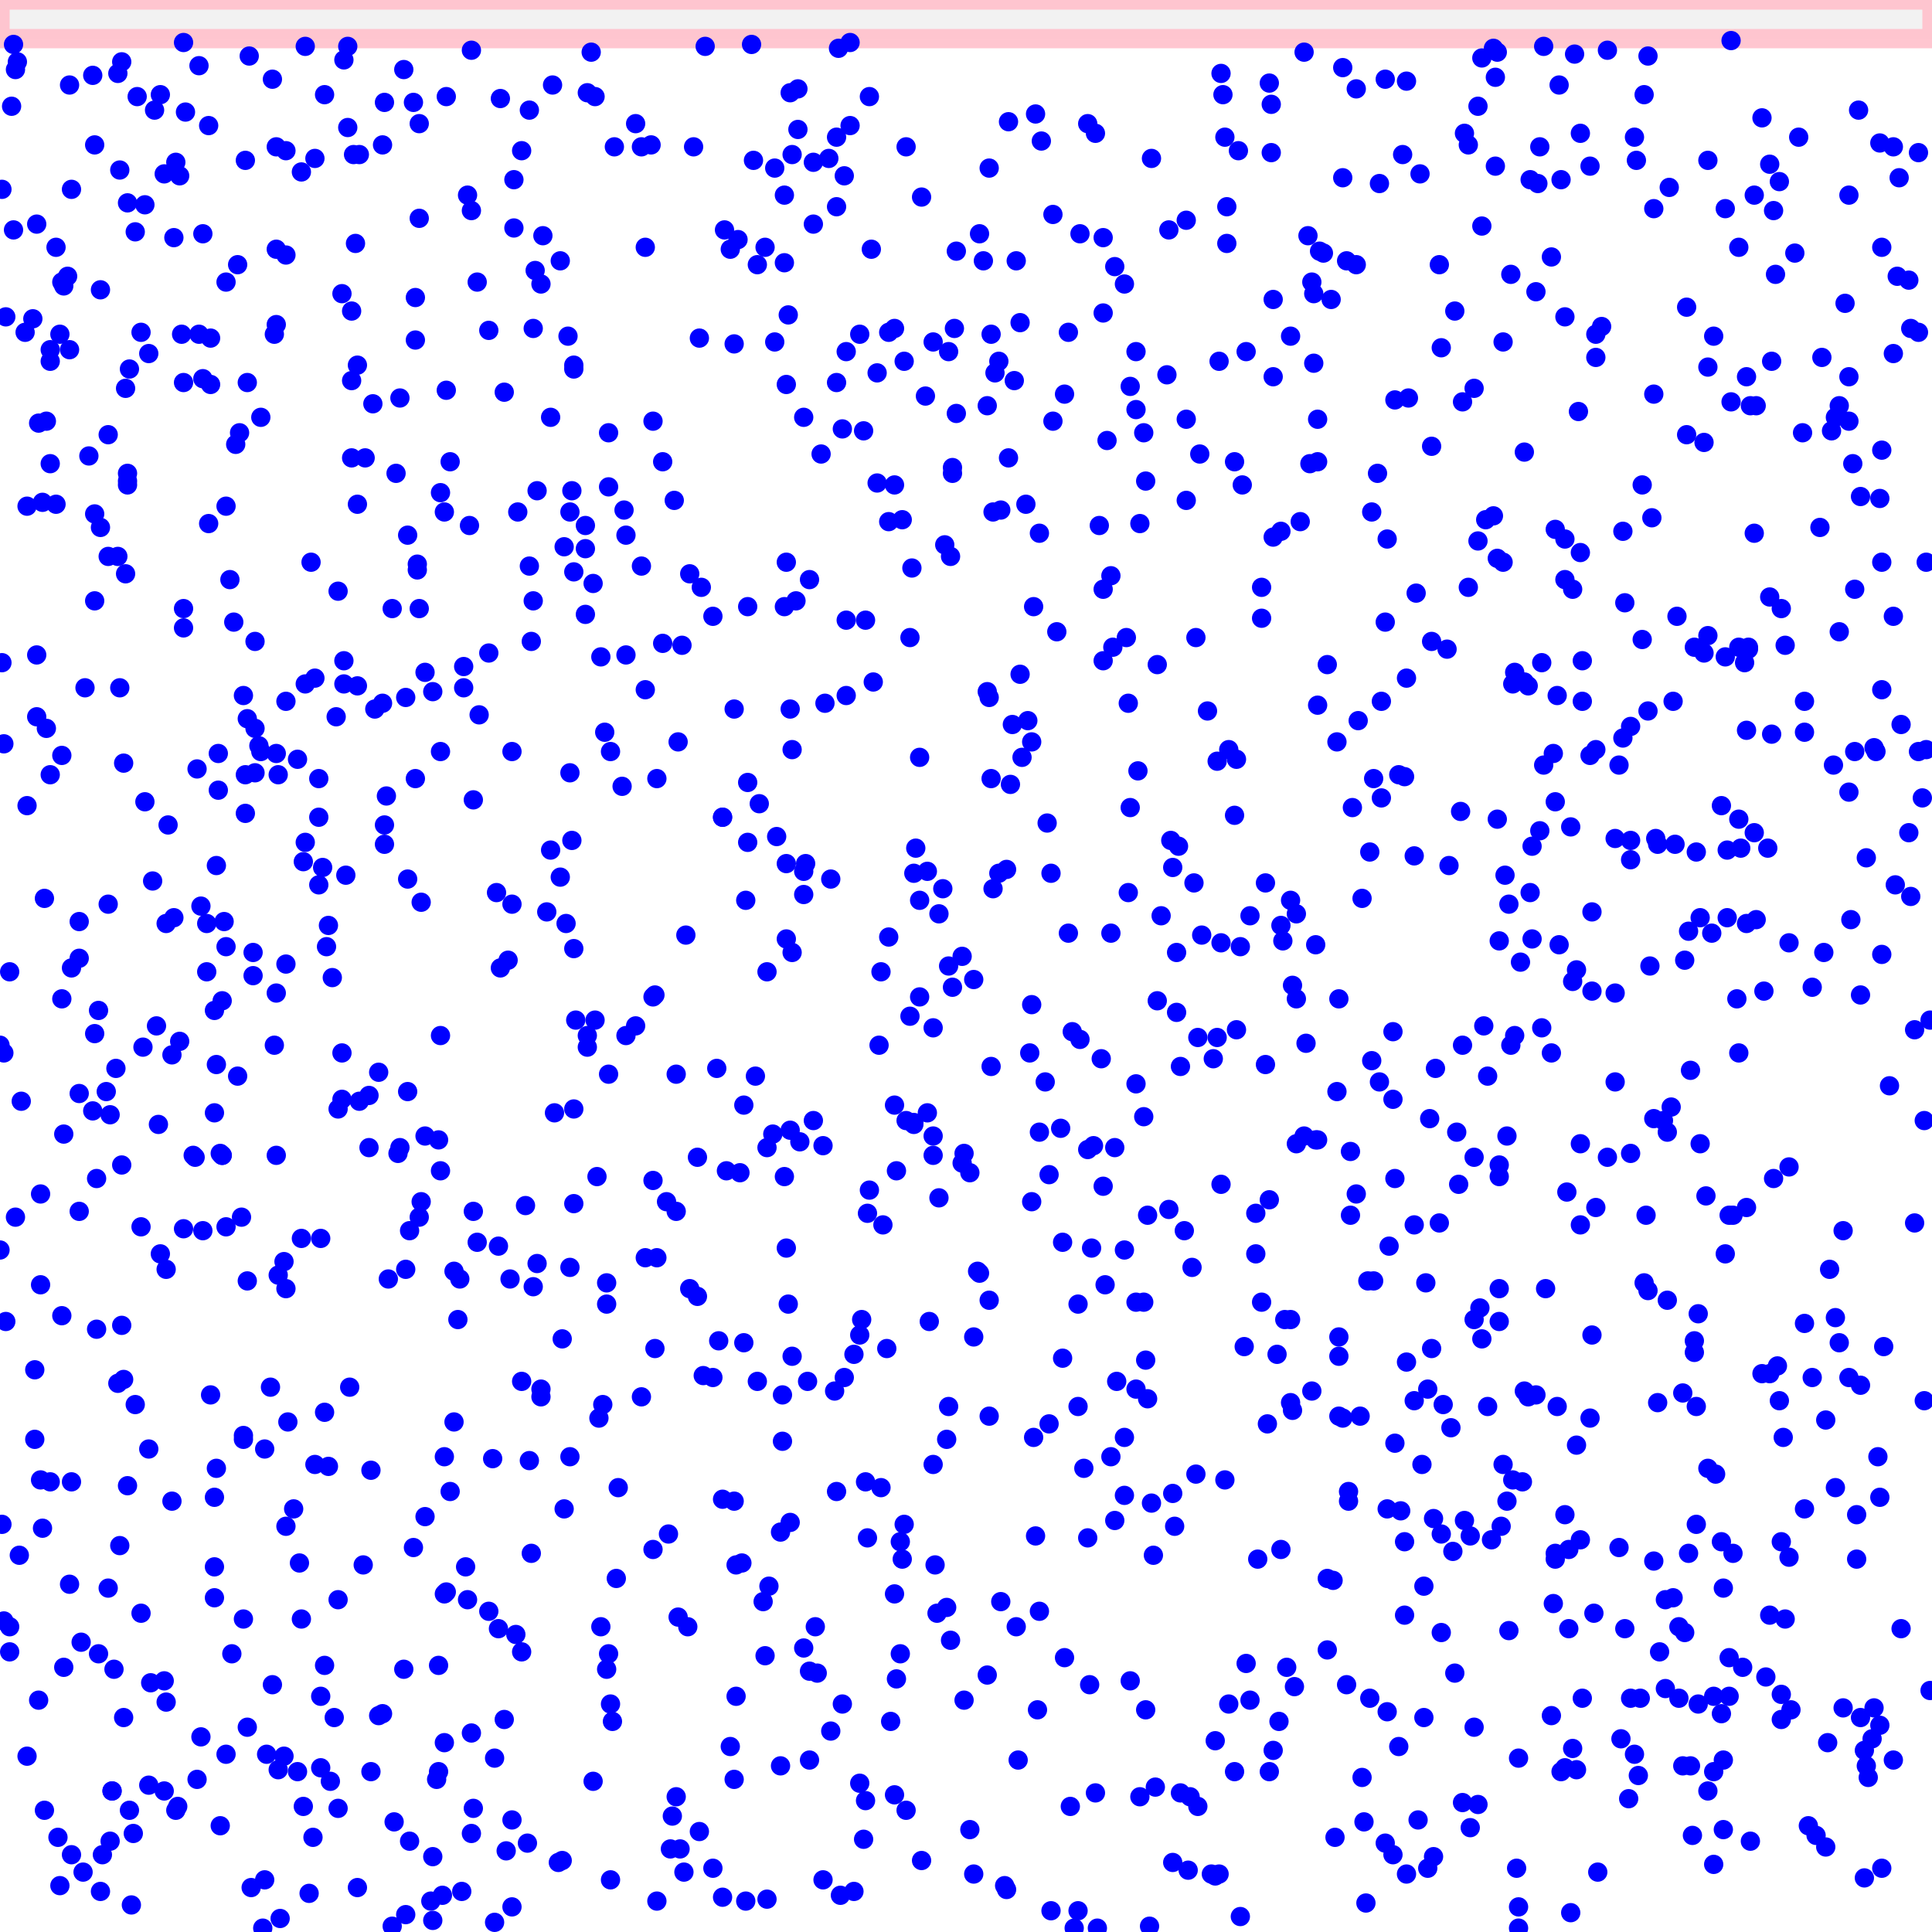 <svg viewBox="0 0 1000 1000" xmlns="http://www.w3.org/2000/svg">
<rect height="20" style="stroke:pink;stroke-width:10;fill:gray;fill-opacity:0.1;stroke-opacity:0.9" width="1000" x="0" y="0"/>
<circle cx="86" cy="881" r="5" style="fill:blue"/>
<circle cx="483" cy="532" r="5" style="fill:blue"/>
<circle cx="728" cy="351" r="5" style="fill:blue"/>
<circle cx="332" cy="293" r="5" style="fill:blue"/>
<circle cx="922" cy="798" r="5" style="fill:blue"/>
<circle cx="463" cy="251" r="5" style="fill:blue"/>
<circle cx="220" cy="785" r="5" style="fill:blue"/>
<circle cx="897" cy="629" r="5" style="fill:blue"/>
<circle cx="770" cy="557" r="5" style="fill:blue"/>
<circle cx="974" cy="967" r="5" style="fill:blue"/>
<circle cx="466" cy="798" r="5" style="fill:blue"/>
<circle cx="727" cy="402" r="5" style="fill:blue"/>
<circle cx="687" cy="817" r="5" style="fill:blue"/>
<circle cx="952" cy="695" r="5" style="fill:blue"/>
<circle cx="395" cy="829" r="5" style="fill:blue"/>
<circle cx="551" cy="858" r="5" style="fill:blue"/>
<circle cx="871" cy="914" r="5" style="fill:blue"/>
<circle cx="785" cy="967" r="5" style="fill:blue"/>
<circle cx="970" cy="884" r="5" style="fill:blue"/>
<circle cx="614" cy="114" r="5" style="fill:blue"/>
<circle cx="410" cy="702" r="5" style="fill:blue"/>
<circle cx="498" cy="602" r="5" style="fill:blue"/>
<circle cx="126" cy="838" r="5" style="fill:blue"/>
<circle cx="875" cy="914" r="5" style="fill:blue"/>
<circle cx="671" cy="592" r="5" style="fill:blue"/>
<circle cx="803" cy="545" r="5" style="fill:blue"/>
<circle cx="180" cy="66" r="5" style="fill:blue"/>
<circle cx="588" cy="674" r="5" style="fill:blue"/>
<circle cx="608" cy="790" r="5" style="fill:blue"/>
<circle cx="419" cy="911" r="5" style="fill:blue"/>
<circle cx="194" cy="367" r="5" style="fill:blue"/>
<circle cx="687" cy="854" r="5" style="fill:blue"/>
<circle cx="1" cy="343" r="5" style="fill:blue"/>
<circle cx="819" cy="342" r="5" style="fill:blue"/>
<circle cx="963" cy="889" r="5" style="fill:blue"/>
<circle cx="83" cy="649" r="5" style="fill:blue"/>
<circle cx="253" cy="171" r="5" style="fill:blue"/>
<circle cx="995" cy="413" r="5" style="fill:blue"/>
<circle cx="80" cy="57" r="5" style="fill:blue"/>
<circle cx="412" cy="311" r="5" style="fill:blue"/>
<circle cx="374" cy="423" r="5" style="fill:blue"/>
<circle cx="950" cy="770" r="5" style="fill:blue"/>
<circle cx="816" cy="748" r="5" style="fill:blue"/>
<circle cx="142" cy="173" r="5" style="fill:blue"/>
<circle cx="512" cy="87" r="5" style="fill:blue"/>
<circle cx="568" cy="998" r="5" style="fill:blue"/>
<circle cx="380" cy="921" r="5" style="fill:blue"/>
<circle cx="41" cy="627" r="5" style="fill:blue"/>
<circle cx="175" cy="828" r="5" style="fill:blue"/>
<circle cx="658" cy="54" r="5" style="fill:blue"/>
<circle cx="314" cy="664" r="5" style="fill:blue"/>
<circle cx="551" cy="204" r="5" style="fill:blue"/>
<circle cx="780" cy="588" r="5" style="fill:blue"/>
<circle cx="91" cy="84" r="5" style="fill:blue"/>
<circle cx="702" cy="137" r="5" style="fill:blue"/>
<circle cx="598" cy="925" r="5" style="fill:blue"/>
<circle cx="929" cy="131" r="5" style="fill:blue"/>
<circle cx="783" cy="766" r="5" style="fill:blue"/>
<circle cx="36" cy="44" r="5" style="fill:blue"/>
<circle cx="498" cy="495" r="5" style="fill:blue"/>
<circle cx="912" cy="61" r="5" style="fill:blue"/>
<circle cx="957" cy="218" r="5" style="fill:blue"/>
<circle cx="901" cy="439" r="5" style="fill:blue"/>
<circle cx="10" cy="805" r="5" style="fill:blue"/>
<circle cx="51" cy="523" r="5" style="fill:blue"/>
<circle cx="818" cy="797" r="5" style="fill:blue"/>
<circle cx="517" cy="452" r="5" style="fill:blue"/>
<circle cx="707" cy="985" r="5" style="fill:blue"/>
<circle cx="290" cy="454" r="5" style="fill:blue"/>
<circle cx="170" cy="479" r="5" style="fill:blue"/>
<circle cx="721" cy="569" r="5" style="fill:blue"/>
<circle cx="918" cy="610" r="5" style="fill:blue"/>
<circle cx="499" cy="597" r="5" style="fill:blue"/>
<circle cx="563" cy="64" r="5" style="fill:blue"/>
<circle cx="776" cy="609" r="5" style="fill:blue"/>
<circle cx="983" cy="92" r="5" style="fill:blue"/>
<circle cx="463" cy="929" r="5" style="fill:blue"/>
<circle cx="438" cy="360" r="5" style="fill:blue"/>
<circle cx="891" cy="887" r="5" style="fill:blue"/>
<circle cx="211" cy="277" r="5" style="fill:blue"/>
<circle cx="463" cy="572" r="5" style="fill:blue"/>
<circle cx="807" cy="44" r="5" style="fill:blue"/>
<circle cx="258" cy="645" r="5" style="fill:blue"/>
<circle cx="75" cy="415" r="5" style="fill:blue"/>
<circle cx="437" cy="91" r="5" style="fill:blue"/>
<circle cx="884" cy="190" r="5" style="fill:blue"/>
<circle cx="217" cy="630" r="5" style="fill:blue"/>
<circle cx="3" cy="684" r="5" style="fill:blue"/>
<circle cx="48" cy="575" r="5" style="fill:blue"/>
<circle cx="66" cy="245" r="5" style="fill:blue"/>
<circle cx="732" cy="634" r="5" style="fill:blue"/>
<circle cx="433" cy="198" r="5" style="fill:blue"/>
<circle cx="526" cy="135" r="5" style="fill:blue"/>
<circle cx="888" cy="763" r="5" style="fill:blue"/>
<circle cx="212" cy="637" r="5" style="fill:blue"/>
<circle cx="952" cy="327" r="5" style="fill:blue"/>
<circle cx="109" cy="199" r="5" style="fill:blue"/>
<circle cx="778" cy="291" r="5" style="fill:blue"/>
<circle cx="104" cy="469" r="5" style="fill:blue"/>
<circle cx="304" cy="536" r="5" style="fill:blue"/>
<circle cx="544" cy="452" r="5" style="fill:blue"/>
<circle cx="380" cy="777" r="5" style="fill:blue"/>
<circle cx="922" cy="877" r="5" style="fill:blue"/>
<circle cx="841" cy="843" r="5" style="fill:blue"/>
<circle cx="329" cy="64" r="5" style="fill:blue"/>
<circle cx="242" cy="828" r="5" style="fill:blue"/>
<circle cx="486" cy="473" r="5" style="fill:blue"/>
<circle cx="78" cy="871" r="5" style="fill:blue"/>
<circle cx="94" cy="173" r="5" style="fill:blue"/>
<circle cx="926" cy="488" r="5" style="fill:blue"/>
<circle cx="908" cy="431" r="5" style="fill:blue"/>
<circle cx="352" cy="957" r="5" style="fill:blue"/>
<circle cx="742" cy="961" r="5" style="fill:blue"/>
<circle cx="430" cy="455" r="5" style="fill:blue"/>
<circle cx="303" cy="284" r="5" style="fill:blue"/>
<circle cx="797" cy="430" r="5" style="fill:blue"/>
<circle cx="912" cy="711" r="5" style="fill:blue"/>
<circle cx="397" cy="503" r="5" style="fill:blue"/>
<circle cx="887" cy="878" r="5" style="fill:blue"/>
<circle cx="156" cy="89" r="5" style="fill:blue"/>
<circle cx="52" cy="273" r="5" style="fill:blue"/>
<circle cx="693" cy="517" r="5" style="fill:blue"/>
<circle cx="878" cy="789" r="5" style="fill:blue"/>
<circle cx="789" cy="234" r="5" style="fill:blue"/>
<circle cx="11" cy="570" r="5" style="fill:blue"/>
<circle cx="584" cy="462" r="5" style="fill:blue"/>
<circle cx="37" cy="767" r="5" style="fill:blue"/>
<circle cx="111" cy="811" r="5" style="fill:blue"/>
<circle cx="406" cy="101" r="5" style="fill:blue"/>
<circle cx="272" cy="624" r="5" style="fill:blue"/>
<circle cx="410" cy="493" r="5" style="fill:blue"/>
<circle cx="733" cy="307" r="5" style="fill:blue"/>
<circle cx="965" cy="972" r="5" style="fill:blue"/>
<circle cx="485" cy="835" r="5" style="fill:blue"/>
<circle cx="7" cy="23" r="5" style="fill:blue"/>
<circle cx="293" cy="478" r="5" style="fill:blue"/>
<circle cx="233" cy="772" r="5" style="fill:blue"/>
<circle cx="722" cy="747" r="5" style="fill:blue"/>
<circle cx="265" cy="942" r="5" style="fill:blue"/>
<circle cx="238" cy="662" r="5" style="fill:blue"/>
<circle cx="295" cy="265" r="5" style="fill:blue"/>
<circle cx="434" cy="25" r="5" style="fill:blue"/>
<circle cx="343" cy="333" r="5" style="fill:blue"/>
<circle cx="555" cy="534" r="5" style="fill:blue"/>
<circle cx="948" cy="223" r="5" style="fill:blue"/>
<circle cx="442" cy="979" r="5" style="fill:blue"/>
<circle cx="774" cy="40" r="5" style="fill:blue"/>
<circle cx="406" cy="136" r="5" style="fill:blue"/>
<circle cx="852" cy="629" r="5" style="fill:blue"/>
<circle cx="111" cy="523" r="5" style="fill:blue"/>
<circle cx="349" cy="259" r="5" style="fill:blue"/>
<circle cx="180" cy="24" r="5" style="fill:blue"/>
<circle cx="148" cy="667" r="5" style="fill:blue"/>
<circle cx="450" cy="616" r="5" style="fill:blue"/>
<circle cx="972" cy="754" r="5" style="fill:blue"/>
<circle cx="746" cy="845" r="5" style="fill:blue"/>
<circle cx="757" cy="541" r="5" style="fill:blue"/>
<circle cx="504" cy="507" r="5" style="fill:blue"/>
<circle cx="761" cy="795" r="5" style="fill:blue"/>
<circle cx="19" cy="116" r="5" style="fill:blue"/>
<circle cx="66" cy="769" r="5" style="fill:blue"/>
<circle cx="714" cy="560" r="5" style="fill:blue"/>
<circle cx="1" cy="789" r="5" style="fill:blue"/>
<circle cx="174" cy="371" r="5" style="fill:blue"/>
<circle cx="166" cy="915" r="5" style="fill:blue"/>
<circle cx="592" cy="224" r="5" style="fill:blue"/>
<circle cx="396" cy="857" r="5" style="fill:blue"/>
<circle cx="872" cy="497" r="5" style="fill:blue"/>
<circle cx="805" cy="807" r="5" style="fill:blue"/>
<circle cx="417" cy="447" r="5" style="fill:blue"/>
<circle cx="846" cy="908" r="5" style="fill:blue"/>
<circle cx="85" cy="870" r="5" style="fill:blue"/>
<circle cx="422" cy="842" r="5" style="fill:blue"/>
<circle cx="908" cy="101" r="5" style="fill:blue"/>
<circle cx="3" cy="164" r="5" style="fill:blue"/>
<circle cx="62" cy="356" r="5" style="fill:blue"/>
<circle cx="143" cy="76" r="5" style="fill:blue"/>
<circle cx="95" cy="22" r="5" style="fill:blue"/>
<circle cx="659" cy="195" r="5" style="fill:blue"/>
<circle cx="217" cy="113" r="5" style="fill:blue"/>
<circle cx="622" cy="484" r="5" style="fill:blue"/>
<circle cx="814" cy="305" r="5" style="fill:blue"/>
<circle cx="334" cy="357" r="5" style="fill:blue"/>
<circle cx="631" cy="970" r="5" style="fill:blue"/>
<circle cx="793" cy="438" r="5" style="fill:blue"/>
<circle cx="895" cy="629" r="5" style="fill:blue"/>
<circle cx="728" cy="42" r="5" style="fill:blue"/>
<circle cx="770" cy="728" r="5" style="fill:blue"/>
<circle cx="658" cy="79" r="5" style="fill:blue"/>
<circle cx="286" cy="44" r="5" style="fill:blue"/>
<circle cx="824" cy="513" r="5" style="fill:blue"/>
<circle cx="517" cy="187" r="5" style="fill:blue"/>
<circle cx="387" cy="314" r="5" style="fill:blue"/>
<circle cx="256" cy="995" r="5" style="fill:blue"/>
<circle cx="884" cy="329" r="5" style="fill:blue"/>
<circle cx="259" cy="51" r="5" style="fill:blue"/>
<circle cx="182" cy="197" r="5" style="fill:blue"/>
<circle cx="464" cy="606" r="5" style="fill:blue"/>
<circle cx="877" cy="700" r="5" style="fill:blue"/>
<circle cx="175" cy="574" r="5" style="fill:blue"/>
<circle cx="58" cy="927" r="5" style="fill:blue"/>
<circle cx="776" cy="667" r="5" style="fill:blue"/>
<circle cx="253" cy="834" r="5" style="fill:blue"/>
<circle cx="563" cy="796" r="5" style="fill:blue"/>
<circle cx="909" cy="476" r="5" style="fill:blue"/>
<circle cx="788" cy="767" r="5" style="fill:blue"/>
<circle cx="815" cy="28" r="5" style="fill:blue"/>
<circle cx="178" cy="342" r="5" style="fill:blue"/>
<circle cx="369" cy="713" r="5" style="fill:blue"/>
<circle cx="386" cy="984" r="5" style="fill:blue"/>
<circle cx="233" cy="239" r="5" style="fill:blue"/>
<circle cx="435" cy="981" r="5" style="fill:blue"/>
<circle cx="171" cy="922" r="5" style="fill:blue"/>
<circle cx="77" cy="183" r="5" style="fill:blue"/>
<circle cx="629" cy="971" r="5" style="fill:blue"/>
<circle cx="619" cy="763" r="5" style="fill:blue"/>
<circle cx="419" cy="865" r="5" style="fill:blue"/>
<circle cx="916" cy="711" r="5" style="fill:blue"/>
<circle cx="858" cy="726" r="5" style="fill:blue"/>
<circle cx="554" cy="935" r="5" style="fill:blue"/>
<circle cx="423" cy="866" r="5" style="fill:blue"/>
<circle cx="292" cy="781" r="5" style="fill:blue"/>
<circle cx="931" cy="71" r="5" style="fill:blue"/>
<circle cx="196" cy="555" r="5" style="fill:blue"/>
<circle cx="758" cy="787" r="5" style="fill:blue"/>
<circle cx="0" cy="541" r="5" style="fill:blue"/>
<circle cx="823" cy="86" r="5" style="fill:blue"/>
<circle cx="863" cy="673" r="5" style="fill:blue"/>
<circle cx="369" cy="967" r="5" style="fill:blue"/>
<circle cx="223" cy="984" r="5" style="fill:blue"/>
<circle cx="806" cy="728" r="5" style="fill:blue"/>
<circle cx="270" cy="715" r="5" style="fill:blue"/>
<circle cx="776" cy="487" r="5" style="fill:blue"/>
<circle cx="365" cy="24" r="5" style="fill:blue"/>
<circle cx="894" cy="440" r="5" style="fill:blue"/>
<circle cx="105" cy="121" r="5" style="fill:blue"/>
<circle cx="920" cy="707" r="5" style="fill:blue"/>
<circle cx="447" cy="952" r="5" style="fill:blue"/>
<circle cx="916" cy="836" r="5" style="fill:blue"/>
<circle cx="963" cy="717" r="5" style="fill:blue"/>
<circle cx="199" cy="53" r="5" style="fill:blue"/>
<circle cx="17" cy="165" r="5" style="fill:blue"/>
<circle cx="883" cy="619" r="5" style="fill:blue"/>
<circle cx="329" cy="531" r="5" style="fill:blue"/>
<circle cx="773" cy="25" r="5" style="fill:blue"/>
<circle cx="799" cy="24" r="5" style="fill:blue"/>
<circle cx="981" cy="458" r="5" style="fill:blue"/>
<circle cx="141" cy="872" r="5" style="fill:blue"/>
<circle cx="469" cy="76" r="5" style="fill:blue"/>
<circle cx="362" cy="948" r="5" style="fill:blue"/>
<circle cx="376" cy="606" r="5" style="fill:blue"/>
<circle cx="575" cy="483" r="5" style="fill:blue"/>
<circle cx="73" cy="835" r="5" style="fill:blue"/>
<circle cx="380" cy="367" r="5" style="fill:blue"/>
<circle cx="440" cy="65" r="5" style="fill:blue"/>
<circle cx="589" cy="399" r="5" style="fill:blue"/>
<circle cx="90" cy="123" r="5" style="fill:blue"/>
<circle cx="239" cy="979" r="5" style="fill:blue"/>
<circle cx="23" cy="465" r="5" style="fill:blue"/>
<circle cx="668" cy="683" r="5" style="fill:blue"/>
<circle cx="144" cy="401" r="5" style="fill:blue"/>
<circle cx="486" cy="620" r="5" style="fill:blue"/>
<circle cx="7" cy="119" r="5" style="fill:blue"/>
<circle cx="56" cy="468" r="5" style="fill:blue"/>
<circle cx="281" cy="122" r="5" style="fill:blue"/>
<circle cx="203" cy="315" r="5" style="fill:blue"/>
<circle cx="816" cy="502" r="5" style="fill:blue"/>
<circle cx="856" cy="579" r="5" style="fill:blue"/>
<circle cx="369" cy="319" r="5" style="fill:blue"/>
<circle cx="179" cy="453" r="5" style="fill:blue"/>
<circle cx="108" cy="271" r="5" style="fill:blue"/>
<circle cx="850" cy="331" r="5" style="fill:blue"/>
<circle cx="138" cy="908" r="5" style="fill:blue"/>
<circle cx="607" cy="773" r="5" style="fill:blue"/>
<circle cx="276" cy="311" r="5" style="fill:blue"/>
<circle cx="21" cy="766" r="5" style="fill:blue"/>
<circle cx="427" cy="364" r="5" style="fill:blue"/>
<circle cx="69" cy="949" r="5" style="fill:blue"/>
<circle cx="873" cy="225" r="5" style="fill:blue"/>
<circle cx="593" cy="249" r="5" style="fill:blue"/>
<circle cx="974" cy="357" r="5" style="fill:blue"/>
<circle cx="585" cy="418" r="5" style="fill:blue"/>
<circle cx="231" cy="824" r="5" style="fill:blue"/>
<circle cx="362" cy="175" r="5" style="fill:blue"/>
<circle cx="675" cy="588" r="5" style="fill:blue"/>
<circle cx="244" cy="26" r="5" style="fill:blue"/>
<circle cx="872" cy="845" r="5" style="fill:blue"/>
<circle cx="668" cy="466" r="5" style="fill:blue"/>
<circle cx="448" cy="321" r="5" style="fill:blue"/>
<circle cx="653" cy="304" r="5" style="fill:blue"/>
<circle cx="582" cy="744" r="5" style="fill:blue"/>
<circle cx="826" cy="625" r="5" style="fill:blue"/>
<circle cx="719" cy="645" r="5" style="fill:blue"/>
<circle cx="766" cy="677" r="5" style="fill:blue"/>
<circle cx="796" cy="95" r="5" style="fill:blue"/>
<circle cx="988" cy="431" r="5" style="fill:blue"/>
<circle cx="698" cy="772" r="5" style="fill:blue"/>
<circle cx="922" cy="315" r="5" style="fill:blue"/>
<circle cx="297" cy="189" r="5" style="fill:blue"/>
<circle cx="630" cy="394" r="5" style="fill:blue"/>
<circle cx="614" cy="217" r="5" style="fill:blue"/>
<circle cx="181" cy="718" r="5" style="fill:blue"/>
<circle cx="29" cy="128" r="5" style="fill:blue"/>
<circle cx="529" cy="392" r="5" style="fill:blue"/>
<circle cx="177" cy="569" r="5" style="fill:blue"/>
<circle cx="82" cy="582" r="5" style="fill:blue"/>
<circle cx="878" cy="441" r="5" style="fill:blue"/>
<circle cx="19" cy="339" r="5" style="fill:blue"/>
<circle cx="832" cy="26" r="5" style="fill:blue"/>
<circle cx="315" cy="856" r="5" style="fill:blue"/>
<circle cx="339" cy="515" r="5" style="fill:blue"/>
<circle cx="572" cy="665" r="5" style="fill:blue"/>
<circle cx="483" cy="758" r="5" style="fill:blue"/>
<circle cx="111" cy="827" r="5" style="fill:blue"/>
<circle cx="426" cy="593" r="5" style="fill:blue"/>
<circle cx="378" cy="904" r="5" style="fill:blue"/>
<circle cx="227" cy="590" r="5" style="fill:blue"/>
<circle cx="361" cy="599" r="5" style="fill:blue"/>
<circle cx="128" cy="198" r="5" style="fill:blue"/>
<circle cx="454" cy="250" r="5" style="fill:blue"/>
<circle cx="891" cy="798" r="5" style="fill:blue"/>
<circle cx="296" cy="435" r="5" style="fill:blue"/>
<circle cx="280" cy="719" r="5" style="fill:blue"/>
<circle cx="714" cy="95" r="5" style="fill:blue"/>
<circle cx="383" cy="607" r="5" style="fill:blue"/>
<circle cx="895" cy="878" r="5" style="fill:blue"/>
<circle cx="634" cy="766" r="5" style="fill:blue"/>
<circle cx="57" cy="577" r="5" style="fill:blue"/>
<circle cx="871" cy="721" r="5" style="fill:blue"/>
<circle cx="808" cy="917" r="5" style="fill:blue"/>
<circle cx="618" cy="457" r="5" style="fill:blue"/>
<circle cx="800" cy="667" r="5" style="fill:blue"/>
<circle cx="163" cy="351" r="5" style="fill:blue"/>
<circle cx="114" cy="945" r="5" style="fill:blue"/>
<circle cx="42" cy="850" r="5" style="fill:blue"/>
<circle cx="66" cy="251" r="5" style="fill:blue"/>
<circle cx="23" cy="937" r="5" style="fill:blue"/>
<circle cx="991" cy="633" r="5" style="fill:blue"/>
<circle cx="419" cy="300" r="5" style="fill:blue"/>
<circle cx="736" cy="758" r="5" style="fill:blue"/>
<circle cx="440" cy="22" r="5" style="fill:blue"/>
<circle cx="849" cy="879" r="5" style="fill:blue"/>
<circle cx="504" cy="692" r="5" style="fill:blue"/>
<circle cx="361" cy="671" r="5" style="fill:blue"/>
<circle cx="721" cy="960" r="5" style="fill:blue"/>
<circle cx="776" cy="684" r="5" style="fill:blue"/>
<circle cx="340" cy="403" r="5" style="fill:blue"/>
<circle cx="483" cy="177" r="5" style="fill:blue"/>
<circle cx="224" cy="961" r="5" style="fill:blue"/>
<circle cx="350" cy="556" r="5" style="fill:blue"/>
<circle cx="763" cy="201" r="5" style="fill:blue"/>
<circle cx="607" cy="449" r="5" style="fill:blue"/>
<circle cx="283" cy="472" r="5" style="fill:blue"/>
<circle cx="781" cy="844" r="5" style="fill:blue"/>
<circle cx="504" cy="970" r="5" style="fill:blue"/>
<circle cx="416" cy="451" r="5" style="fill:blue"/>
<circle cx="538" cy="586" r="5" style="fill:blue"/>
<circle cx="940" cy="950" r="5" style="fill:blue"/>
<circle cx="695" cy="734" r="5" style="fill:blue"/>
<circle cx="188" cy="810" r="5" style="fill:blue"/>
<circle cx="512" cy="673" r="5" style="fill:blue"/>
<circle cx="628" cy="548" r="5" style="fill:blue"/>
<circle cx="275" cy="804" r="5" style="fill:blue"/>
<circle cx="792" cy="93" r="5" style="fill:blue"/>
<circle cx="471" cy="330" r="5" style="fill:blue"/>
<circle cx="276" cy="170" r="5" style="fill:blue"/>
<circle cx="989" cy="170" r="5" style="fill:blue"/>
<circle cx="41" cy="477" r="5" style="fill:blue"/>
<circle cx="553" cy="172" r="5" style="fill:blue"/>
<circle cx="946" cy="902" r="5" style="fill:blue"/>
<circle cx="734" cy="942" r="5" style="fill:blue"/>
<circle cx="588" cy="212" r="5" style="fill:blue"/>
<circle cx="795" cy="722" r="5" style="fill:blue"/>
<circle cx="374" cy="982" r="5" style="fill:blue"/>
<circle cx="605" cy="119" r="5" style="fill:blue"/>
<circle cx="826" cy="388" r="5" style="fill:blue"/>
<circle cx="457" cy="634" r="5" style="fill:blue"/>
<circle cx="717" cy="954" r="5" style="fill:blue"/>
<circle cx="125" cy="630" r="5" style="fill:blue"/>
<circle cx="970" cy="387" r="5" style="fill:blue"/>
<circle cx="708" cy="663" r="5" style="fill:blue"/>
<circle cx="836" cy="560" r="5" style="fill:blue"/>
<circle cx="782" cy="142" r="5" style="fill:blue"/>
<circle cx="257" cy="462" r="5" style="fill:blue"/>
<circle cx="918" cy="109" r="5" style="fill:blue"/>
<circle cx="198" cy="75" r="5" style="fill:blue"/>
<circle cx="507" cy="121" r="5" style="fill:blue"/>
<circle cx="244" cy="949" r="5" style="fill:blue"/>
<circle cx="947" cy="657" r="5" style="fill:blue"/>
<circle cx="773" cy="267" r="5" style="fill:blue"/>
<circle cx="691" cy="951" r="5" style="fill:blue"/>
<circle cx="647" cy="880" r="5" style="fill:blue"/>
<circle cx="346" cy="794" r="5" style="fill:blue"/>
<circle cx="198" cy="364" r="5" style="fill:blue"/>
<circle cx="24" cy="218" r="5" style="fill:blue"/>
<circle cx="295" cy="656" r="5" style="fill:blue"/>
<circle cx="421" cy="84" r="5" style="fill:blue"/>
<circle cx="892" cy="911" r="5" style="fill:blue"/>
<circle cx="493" cy="245" r="5" style="fill:blue"/>
<circle cx="456" cy="770" r="5" style="fill:blue"/>
<circle cx="96" cy="58" r="5" style="fill:blue"/>
<circle cx="717" cy="322" r="5" style="fill:blue"/>
<circle cx="235" cy="658" r="5" style="fill:blue"/>
<circle cx="102" cy="921" r="5" style="fill:blue"/>
<circle cx="247" cy="146" r="5" style="fill:blue"/>
<circle cx="819" cy="879" r="5" style="fill:blue"/>
<circle cx="605" cy="626" r="5" style="fill:blue"/>
<circle cx="495" cy="214" r="5" style="fill:blue"/>
<circle cx="650" cy="628" r="5" style="fill:blue"/>
<circle cx="811" cy="617" r="5" style="fill:blue"/>
<circle cx="900" cy="545" r="5" style="fill:blue"/>
<circle cx="104" cy="899" r="5" style="fill:blue"/>
<circle cx="191" cy="567" r="5" style="fill:blue"/>
<circle cx="324" cy="277" r="5" style="fill:blue"/>
<circle cx="550" cy="703" r="5" style="fill:blue"/>
<circle cx="1" cy="98" r="5" style="fill:blue"/>
<circle cx="58" cy="927" r="5" style="fill:blue"/>
<circle cx="407" cy="291" r="5" style="fill:blue"/>
<circle cx="438" cy="321" r="5" style="fill:blue"/>
<circle cx="743" cy="553" r="5" style="fill:blue"/>
<circle cx="451" cy="129" r="5" style="fill:blue"/>
<circle cx="927" cy="885" r="5" style="fill:blue"/>
<circle cx="531" cy="261" r="5" style="fill:blue"/>
<circle cx="753" cy="866" r="5" style="fill:blue"/>
<circle cx="717" cy="41" r="5" style="fill:blue"/>
<circle cx="609" cy="493" r="5" style="fill:blue"/>
<circle cx="14" cy="262" r="5" style="fill:blue"/>
<circle cx="975" cy="697" r="5" style="fill:blue"/>
<circle cx="189" cy="237" r="5" style="fill:blue"/>
<circle cx="292" cy="283" r="5" style="fill:blue"/>
<circle cx="273" cy="954" r="5" style="fill:blue"/>
<circle cx="645" cy="861" r="5" style="fill:blue"/>
<circle cx="511" cy="867" r="5" style="fill:blue"/>
<circle cx="185" cy="355" r="5" style="fill:blue"/>
<circle cx="320" cy="770" r="5" style="fill:blue"/>
<circle cx="599" cy="518" r="5" style="fill:blue"/>
<circle cx="130" cy="977" r="5" style="fill:blue"/>
<circle cx="469" cy="580" r="5" style="fill:blue"/>
<circle cx="625" cy="368" r="5" style="fill:blue"/>
<circle cx="917" cy="380" r="5" style="fill:blue"/>
<circle cx="829" cy="169" r="5" style="fill:blue"/>
<circle cx="659" cy="155" r="5" style="fill:blue"/>
<circle cx="760" cy="75" r="5" style="fill:blue"/>
<circle cx="87" cy="427" r="5" style="fill:blue"/>
<circle cx="460" cy="172" r="5" style="fill:blue"/>
<circle cx="740" cy="579" r="5" style="fill:blue"/>
<circle cx="792" cy="462" r="5" style="fill:blue"/>
<circle cx="967" cy="920" r="5" style="fill:blue"/>
<circle cx="564" cy="872" r="5" style="fill:blue"/>
<circle cx="105" cy="637" r="5" style="fill:blue"/>
<circle cx="798" cy="532" r="5" style="fill:blue"/>
<circle cx="117" cy="635" r="5" style="fill:blue"/>
<circle cx="425" cy="235" r="5" style="fill:blue"/>
<circle cx="413" cy="46" r="5" style="fill:blue"/>
<circle cx="123" cy="557" r="5" style="fill:blue"/>
<circle cx="934" cy="379" r="5" style="fill:blue"/>
<circle cx="779" cy="453" r="5" style="fill:blue"/>
<circle cx="37" cy="960" r="5" style="fill:blue"/>
<circle cx="350" cy="930" r="5" style="fill:blue"/>
<circle cx="558" cy="675" r="5" style="fill:blue"/>
<circle cx="566" cy="593" r="5" style="fill:blue"/>
<circle cx="338" cy="611" r="5" style="fill:blue"/>
<circle cx="867" cy="437" r="5" style="fill:blue"/>
<circle cx="945" cy="735" r="5" style="fill:blue"/>
<circle cx="584" cy="364" r="5" style="fill:blue"/>
<circle cx="168" cy="49" r="5" style="fill:blue"/>
<circle cx="663" cy="479" r="5" style="fill:blue"/>
<circle cx="541" cy="560" r="5" style="fill:blue"/>
<circle cx="520" cy="976" r="5" style="fill:blue"/>
<circle cx="201" cy="662" r="5" style="fill:blue"/>
<circle cx="64" cy="714" r="5" style="fill:blue"/>
<circle cx="56" cy="822" r="5" style="fill:blue"/>
<circle cx="657" cy="43" r="5" style="fill:blue"/>
<circle cx="526" cy="842" r="5" style="fill:blue"/>
<circle cx="856" cy="108" r="5" style="fill:blue"/>
<circle cx="209" cy="36" r="5" style="fill:blue"/>
<circle cx="129" cy="29" r="5" style="fill:blue"/>
<circle cx="350" cy="627" r="5" style="fill:blue"/>
<circle cx="838" cy="801" r="5" style="fill:blue"/>
<circle cx="879" cy="680" r="5" style="fill:blue"/>
<circle cx="765" cy="934" r="5" style="fill:blue"/>
<circle cx="381" cy="878" r="5" style="fill:blue"/>
<circle cx="869" cy="842" r="5" style="fill:blue"/>
<circle cx="692" cy="384" r="5" style="fill:blue"/>
<circle cx="215" cy="176" r="5" style="fill:blue"/>
<circle cx="661" cy="701" r="5" style="fill:blue"/>
<circle cx="240" cy="345" r="5" style="fill:blue"/>
<circle cx="56" cy="225" r="5" style="fill:blue"/>
<circle cx="490" cy="832" r="5" style="fill:blue"/>
<circle cx="128" cy="372" r="5" style="fill:blue"/>
<circle cx="185" cy="189" r="5" style="fill:blue"/>
<circle cx="264" cy="662" r="5" style="fill:blue"/>
<circle cx="230" cy="754" r="5" style="fill:blue"/>
<circle cx="489" cy="282" r="5" style="fill:blue"/>
<circle cx="559" cy="121" r="5" style="fill:blue"/>
<circle cx="616" cy="930" r="5" style="fill:blue"/>
<circle cx="126" cy="745" r="5" style="fill:blue"/>
<circle cx="41" cy="496" r="5" style="fill:blue"/>
<circle cx="407" cy="486" r="5" style="fill:blue"/>
<circle cx="381" cy="810" r="5" style="fill:blue"/>
<circle cx="132" cy="377" r="5" style="fill:blue"/>
<circle cx="448" cy="932" r="5" style="fill:blue"/>
<circle cx="318" cy="76" r="5" style="fill:blue"/>
<circle cx="140" cy="718" r="5" style="fill:blue"/>
<circle cx="387" cy="405" r="5" style="fill:blue"/>
<circle cx="218" cy="467" r="5" style="fill:blue"/>
<circle cx="483" cy="598" r="5" style="fill:blue"/>
<circle cx="357" cy="667" r="5" style="fill:blue"/>
<circle cx="816" cy="916" r="5" style="fill:blue"/>
<circle cx="495" cy="130" r="5" style="fill:blue"/>
<circle cx="705" cy="920" r="5" style="fill:blue"/>
<circle cx="18" cy="709" r="5" style="fill:blue"/>
<circle cx="317" cy="891" r="5" style="fill:blue"/>
<circle cx="993" cy="172" r="5" style="fill:blue"/>
<circle cx="558" cy="989" r="5" style="fill:blue"/>
<circle cx="132" cy="400" r="5" style="fill:blue"/>
<circle cx="797" cy="76" r="5" style="fill:blue"/>
<circle cx="810" cy="915" r="5" style="fill:blue"/>
<circle cx="115" cy="598" r="5" style="fill:blue"/>
<circle cx="68" cy="986" r="5" style="fill:blue"/>
<circle cx="590" cy="930" r="5" style="fill:blue"/>
<circle cx="536" cy="59" r="5" style="fill:blue"/>
<circle cx="824" cy="691" r="5" style="fill:blue"/>
<circle cx="882" cy="229" r="5" style="fill:blue"/>
<circle cx="24" cy="377" r="5" style="fill:blue"/>
<circle cx="775" cy="424" r="5" style="fill:blue"/>
<circle cx="768" cy="531" r="5" style="fill:blue"/>
<circle cx="226" cy="921" r="5" style="fill:blue"/>
<circle cx="177" cy="545" r="5" style="fill:blue"/>
<circle cx="909" cy="210" r="5" style="fill:blue"/>
<circle cx="565" cy="646" r="5" style="fill:blue"/>
<circle cx="191" cy="594" r="5" style="fill:blue"/>
<circle cx="757" cy="933" r="5" style="fill:blue"/>
<circle cx="537" cy="885" r="5" style="fill:blue"/>
<circle cx="713" cy="245" r="5" style="fill:blue"/>
<circle cx="512" cy="733" r="5" style="fill:blue"/>
<circle cx="295" cy="400" r="5" style="fill:blue"/>
<circle cx="542" cy="426" r="5" style="fill:blue"/>
<circle cx="635" cy="107" r="5" style="fill:blue"/>
<circle cx="85" cy="927" r="5" style="fill:blue"/>
<circle cx="765" cy="280" r="5" style="fill:blue"/>
<circle cx="135" cy="216" r="5" style="fill:blue"/>
<circle cx="265" cy="987" r="5" style="fill:blue"/>
<circle cx="259" cy="501" r="5" style="fill:blue"/>
<circle cx="693" cy="692" r="5" style="fill:blue"/>
<circle cx="864" cy="97" r="5" style="fill:blue"/>
<circle cx="851" cy="664" r="5" style="fill:blue"/>
<circle cx="818" cy="634" r="5" style="fill:blue"/>
<circle cx="89" cy="546" r="5" style="fill:blue"/>
<circle cx="668" cy="726" r="5" style="fill:blue"/>
<circle cx="535" cy="314" r="5" style="fill:blue"/>
<circle cx="448" cy="767" r="5" style="fill:blue"/>
<circle cx="207" cy="206" r="5" style="fill:blue"/>
<circle cx="747" cy="727" r="5" style="fill:blue"/>
<circle cx="567" cy="69" r="5" style="fill:blue"/>
<circle cx="476" cy="392" r="5" style="fill:blue"/>
<circle cx="884" cy="83" r="5" style="fill:blue"/>
<circle cx="483" cy="588" r="5" style="fill:blue"/>
<circle cx="143" cy="129" r="5" style="fill:blue"/>
<circle cx="513" cy="552" r="5" style="fill:blue"/>
<circle cx="670" cy="873" r="5" style="fill:blue"/>
<circle cx="255" cy="755" r="5" style="fill:blue"/>
<circle cx="826" cy="173" r="5" style="fill:blue"/>
<circle cx="322" cy="407" r="5" style="fill:blue"/>
<circle cx="324" cy="536" r="5" style="fill:blue"/>
<circle cx="21" cy="665" r="5" style="fill:blue"/>
<circle cx="285" cy="216" r="5" style="fill:blue"/>
<circle cx="610" cy="438" r="5" style="fill:blue"/>
<circle cx="66" cy="105" r="5" style="fill:blue"/>
<circle cx="449" cy="628" r="5" style="fill:blue"/>
<circle cx="410" cy="388" r="5" style="fill:blue"/>
<circle cx="934" cy="781" r="5" style="fill:blue"/>
<circle cx="313" cy="379" r="5" style="fill:blue"/>
<circle cx="127" cy="421" r="5" style="fill:blue"/>
<circle cx="31" cy="173" r="5" style="fill:blue"/>
<circle cx="813" cy="990" r="5" style="fill:blue"/>
<circle cx="499" cy="880" r="5" style="fill:blue"/>
<circle cx="0" cy="647" r="5" style="fill:blue"/>
<circle cx="651" cy="807" r="5" style="fill:blue"/>
<circle cx="9" cy="32" r="5" style="fill:blue"/>
<circle cx="63" cy="32" r="5" style="fill:blue"/>
<circle cx="749" cy="336" r="5" style="fill:blue"/>
<circle cx="655" cy="457" r="5" style="fill:blue"/>
<circle cx="745" cy="137" r="5" style="fill:blue"/>
<circle cx="459" cy="698" r="5" style="fill:blue"/>
<circle cx="639" cy="422" r="5" style="fill:blue"/>
<circle cx="460" cy="270" r="5" style="fill:blue"/>
<circle cx="957" cy="410" r="5" style="fill:blue"/>
<circle cx="463" cy="825" r="5" style="fill:blue"/>
<circle cx="476" cy="466" r="5" style="fill:blue"/>
<circle cx="63" cy="603" r="5" style="fill:blue"/>
<circle cx="5" cy="855" r="5" style="fill:blue"/>
<circle cx="772" cy="797" r="5" style="fill:blue"/>
<circle cx="732" cy="725" r="5" style="fill:blue"/>
<circle cx="900" cy="335" r="5" style="fill:blue"/>
<circle cx="853" cy="668" r="5" style="fill:blue"/>
<circle cx="782" cy="541" r="5" style="fill:blue"/>
<circle cx="887" cy="174" r="5" style="fill:blue"/>
<circle cx="91" cy="937" r="5" style="fill:blue"/>
<circle cx="980" cy="319" r="5" style="fill:blue"/>
<circle cx="46" cy="236" r="5" style="fill:blue"/>
<circle cx="824" cy="472" r="5" style="fill:blue"/>
<circle cx="124" cy="224" r="5" style="fill:blue"/>
<circle cx="480" cy="451" r="5" style="fill:blue"/>
<circle cx="26" cy="187" r="5" style="fill:blue"/>
<circle cx="170" cy="759" r="5" style="fill:blue"/>
<circle cx="323" cy="264" r="5" style="fill:blue"/>
<circle cx="244" cy="897" r="5" style="fill:blue"/>
<circle cx="528" cy="349" r="5" style="fill:blue"/>
<circle cx="671" cy="517" r="5" style="fill:blue"/>
<circle cx="309" cy="609" r="5" style="fill:blue"/>
<circle cx="303" cy="272" r="5" style="fill:blue"/>
<circle cx="669" cy="510" r="5" style="fill:blue"/>
<circle cx="245" cy="627" r="5" style="fill:blue"/>
<circle cx="74" cy="542" r="5" style="fill:blue"/>
<circle cx="695" cy="35" r="5" style="fill:blue"/>
<circle cx="817" cy="213" r="5" style="fill:blue"/>
<circle cx="235" cy="736" r="5" style="fill:blue"/>
<circle cx="904" cy="625" r="5" style="fill:blue"/>
<circle cx="722" cy="610" r="5" style="fill:blue"/>
<circle cx="812" cy="802" r="5" style="fill:blue"/>
<circle cx="655" cy="551" r="5" style="fill:blue"/>
<circle cx="62" cy="800" r="5" style="fill:blue"/>
<circle cx="786" cy="910" r="5" style="fill:blue"/>
<circle cx="56" cy="288" r="5" style="fill:blue"/>
<circle cx="805" cy="804" r="5" style="fill:blue"/>
<circle cx="665" cy="683" r="5" style="fill:blue"/>
<circle cx="594" cy="629" r="5" style="fill:blue"/>
<circle cx="509" cy="135" r="5" style="fill:blue"/>
<circle cx="693" cy="702" r="5" style="fill:blue"/>
<circle cx="553" cy="483" r="5" style="fill:blue"/>
<circle cx="856" cy="204" r="5" style="fill:blue"/>
<circle cx="115" cy="518" r="5" style="fill:blue"/>
<circle cx="512" cy="361" r="5" style="fill:blue"/>
<circle cx="220" cy="348" r="5" style="fill:blue"/>
<circle cx="804" cy="390" r="5" style="fill:blue"/>
<circle cx="776" cy="603" r="5" style="fill:blue"/>
<circle cx="143" cy="514" r="5" style="fill:blue"/>
<circle cx="777" cy="790" r="5" style="fill:blue"/>
<circle cx="874" cy="804" r="5" style="fill:blue"/>
<circle cx="823" cy="391" r="5" style="fill:blue"/>
<circle cx="77" cy="924" r="5" style="fill:blue"/>
<circle cx="392" cy="137" r="5" style="fill:blue"/>
<circle cx="387" cy="436" r="5" style="fill:blue"/>
<circle cx="869" cy="879" r="5" style="fill:blue"/>
<circle cx="807" cy="489" r="5" style="fill:blue"/>
<circle cx="405" cy="722" r="5" style="fill:blue"/>
<circle cx="577" cy="594" r="5" style="fill:blue"/>
<circle cx="575" cy="754" r="5" style="fill:blue"/>
<circle cx="447" cy="223" r="5" style="fill:blue"/>
<circle cx="663" cy="275" r="5" style="fill:blue"/>
<circle cx="177" cy="152" r="5" style="fill:blue"/>
<circle cx="666" cy="863" r="5" style="fill:blue"/>
<circle cx="463" cy="170" r="5" style="fill:blue"/>
<circle cx="242" cy="101" r="5" style="fill:blue"/>
<circle cx="66" cy="249" r="5" style="fill:blue"/>
<circle cx="169" cy="490" r="5" style="fill:blue"/>
<circle cx="682" cy="365" r="5" style="fill:blue"/>
<circle cx="438" cy="182" r="5" style="fill:blue"/>
<circle cx="50" cy="688" r="5" style="fill:blue"/>
<circle cx="991" cy="533" r="5" style="fill:blue"/>
<circle cx="476" cy="516" r="5" style="fill:blue"/>
<circle cx="592" cy="578" r="5" style="fill:blue"/>
<circle cx="162" cy="951" r="5" style="fill:blue"/>
<circle cx="632" cy="613" r="5" style="fill:blue"/>
<circle cx="155" cy="809" r="5" style="fill:blue"/>
<circle cx="351" cy="837" r="5" style="fill:blue"/>
<circle cx="160" cy="980" r="5" style="fill:blue"/>
<circle cx="491" cy="728" r="5" style="fill:blue"/>
<circle cx="274" cy="57" r="5" style="fill:blue"/>
<circle cx="926" cy="806" r="5" style="fill:blue"/>
<circle cx="297" cy="574" r="5" style="fill:blue"/>
<circle cx="468" cy="789" r="5" style="fill:blue"/>
<circle cx="962" cy="57" r="5" style="fill:blue"/>
<circle cx="217" cy="315" r="5" style="fill:blue"/>
<circle cx="354" cy="969" r="5" style="fill:blue"/>
<circle cx="473" cy="452" r="5" style="fill:blue"/>
<circle cx="111" cy="775" r="5" style="fill:blue"/>
<circle cx="653" cy="674" r="5" style="fill:blue"/>
<circle cx="183" cy="80" r="5" style="fill:blue"/>
<circle cx="338" cy="218" r="5" style="fill:blue"/>
<circle cx="960" cy="305" r="5" style="fill:blue"/>
<circle cx="471" cy="526" r="5" style="fill:blue"/>
<circle cx="65" cy="297" r="5" style="fill:blue"/>
<circle cx="621" cy="235" r="5" style="fill:blue"/>
<circle cx="115" cy="598" r="5" style="fill:blue"/>
<circle cx="606" cy="435" r="5" style="fill:blue"/>
<circle cx="862" cy="828" r="5" style="fill:blue"/>
<circle cx="296" cy="254" r="5" style="fill:blue"/>
<circle cx="884" cy="760" r="5" style="fill:blue"/>
<circle cx="278" cy="254" r="5" style="fill:blue"/>
<circle cx="446" cy="683" r="5" style="fill:blue"/>
<circle cx="315" cy="224" r="5" style="fill:blue"/>
<circle cx="916" cy="309" r="5" style="fill:blue"/>
<circle cx="122" cy="230" r="5" style="fill:blue"/>
<circle cx="64" cy="889" r="5" style="fill:blue"/>
<circle cx="218" cy="622" r="5" style="fill:blue"/>
<circle cx="971" cy="389" r="5" style="fill:blue"/>
<circle cx="685" cy="131" r="5" style="fill:blue"/>
<circle cx="765" cy="55" r="5" style="fill:blue"/>
<circle cx="678" cy="240" r="5" style="fill:blue"/>
<circle cx="808" cy="93" r="5" style="fill:blue"/>
<circle cx="311" cy="340" r="5" style="fill:blue"/>
<circle cx="340" cy="984" r="5" style="fill:blue"/>
<circle cx="751" cy="739" r="5" style="fill:blue"/>
<circle cx="873" cy="159" r="5" style="fill:blue"/>
<circle cx="315" cy="252" r="5" style="fill:blue"/>
<circle cx="209" cy="864" r="5" style="fill:blue"/>
<circle cx="571" cy="305" r="5" style="fill:blue"/>
<circle cx="942" cy="273" r="5" style="fill:blue"/>
<circle cx="705" cy="465" r="5" style="fill:blue"/>
<circle cx="810" cy="300" r="5" style="fill:blue"/>
<circle cx="854" cy="500" r="5" style="fill:blue"/>
<circle cx="433" cy="107" r="5" style="fill:blue"/>
<circle cx="397" cy="983" r="5" style="fill:blue"/>
<circle cx="760" cy="304" r="5" style="fill:blue"/>
<circle cx="906" cy="210" r="5" style="fill:blue"/>
<circle cx="488" cy="460" r="5" style="fill:blue"/>
<circle cx="204" cy="943" r="5" style="fill:blue"/>
<circle cx="513" cy="173" r="5" style="fill:blue"/>
<circle cx="228" cy="606" r="5" style="fill:blue"/>
<circle cx="357" cy="297" r="5" style="fill:blue"/>
<circle cx="111" cy="576" r="5" style="fill:blue"/>
<circle cx="882" cy="338" r="5" style="fill:blue"/>
<circle cx="767" cy="693" r="5" style="fill:blue"/>
<circle cx="214" cy="53" r="5" style="fill:blue"/>
<circle cx="117" cy="262" r="5" style="fill:blue"/>
<circle cx="228" cy="389" r="5" style="fill:blue"/>
<circle cx="237" cy="683" r="5" style="fill:blue"/>
<circle cx="556" cy="998" r="5" style="fill:blue"/>
<circle cx="479" cy="205" r="5" style="fill:blue"/>
<circle cx="763" cy="599" r="5" style="fill:blue"/>
<circle cx="746" cy="180" r="5" style="fill:blue"/>
<circle cx="231" cy="50" r="5" style="fill:blue"/>
<circle cx="143" cy="168" r="5" style="fill:blue"/>
<circle cx="913" cy="513" r="5" style="fill:blue"/>
<circle cx="595" cy="997" r="5" style="fill:blue"/>
<circle cx="316" cy="973" r="5" style="fill:blue"/>
<circle cx="763" cy="894" r="5" style="fill:blue"/>
<circle cx="876" cy="950" r="5" style="fill:blue"/>
<circle cx="304" cy="48" r="5" style="fill:blue"/>
<circle cx="853" cy="368" r="5" style="fill:blue"/>
<circle cx="506" cy="658" r="5" style="fill:blue"/>
<circle cx="934" cy="363" r="5" style="fill:blue"/>
<circle cx="315" cy="556" r="5" style="fill:blue"/>
<circle cx="89" cy="777" r="5" style="fill:blue"/>
<circle cx="639" cy="239" r="5" style="fill:blue"/>
<circle cx="95" cy="636" r="5" style="fill:blue"/>
<circle cx="502" cy="947" r="5" style="fill:blue"/>
<circle cx="853" cy="29" r="5" style="fill:blue"/>
<circle cx="814" cy="508" r="5" style="fill:blue"/>
<circle cx="398" cy="821" r="5" style="fill:blue"/>
<circle cx="780" cy="777" r="5" style="fill:blue"/>
<circle cx="340" cy="651" r="5" style="fill:blue"/>
<circle cx="583" cy="330" r="5" style="fill:blue"/>
<circle cx="406" cy="314" r="5" style="fill:blue"/>
<circle cx="571" cy="123" r="5" style="fill:blue"/>
<circle cx="203" cy="997" r="5" style="fill:blue"/>
<circle cx="55" cy="565" r="5" style="fill:blue"/>
<circle cx="112" cy="760" r="5" style="fill:blue"/>
<circle cx="619" cy="330" r="5" style="fill:blue"/>
<circle cx="63" cy="686" r="5" style="fill:blue"/>
<circle cx="156" cy="641" r="5" style="fill:blue"/>
<circle cx="481" cy="684" r="5" style="fill:blue"/>
<circle cx="924" cy="334" r="5" style="fill:blue"/>
<circle cx="156" cy="838" r="5" style="fill:blue"/>
<circle cx="270" cy="78" r="5" style="fill:blue"/>
<circle cx="969" cy="900" r="5" style="fill:blue"/>
<circle cx="826" cy="185" r="5" style="fill:blue"/>
<circle cx="26" cy="181" r="5" style="fill:blue"/>
<circle cx="902" cy="863" r="5" style="fill:blue"/>
<circle cx="75" cy="106" r="5" style="fill:blue"/>
<circle cx="168" cy="862" r="5" style="fill:blue"/>
<circle cx="134" cy="386" r="5" style="fill:blue"/>
<circle cx="492" cy="288" r="5" style="fill:blue"/>
<circle cx="473" cy="582" r="5" style="fill:blue"/>
<circle cx="955" cy="157" r="5" style="fill:blue"/>
<circle cx="393" cy="416" r="5" style="fill:blue"/>
<circle cx="243" cy="272" r="5" style="fill:blue"/>
<circle cx="263" cy="497" r="5" style="fill:blue"/>
<circle cx="450" cy="50" r="5" style="fill:blue"/>
<circle cx="157" cy="935" r="5" style="fill:blue"/>
<circle cx="680" cy="188" r="5" style="fill:blue"/>
<circle cx="855" cy="268" r="5" style="fill:blue"/>
<circle cx="392" cy="715" r="5" style="fill:blue"/>
<circle cx="494" cy="170" r="5" style="fill:blue"/>
<circle cx="224" cy="358" r="5" style="fill:blue"/>
<circle cx="26" cy="401" r="5" style="fill:blue"/>
<circle cx="795" cy="151" r="5" style="fill:blue"/>
<circle cx="37" cy="501" r="5" style="fill:blue"/>
<circle cx="120" cy="856" r="5" style="fill:blue"/>
<circle cx="561" cy="760" r="5" style="fill:blue"/>
<circle cx="397" cy="594" r="5" style="fill:blue"/>
<circle cx="690" cy="818" r="5" style="fill:blue"/>
<circle cx="348" cy="940" r="5" style="fill:blue"/>
<circle cx="253" cy="338" r="5" style="fill:blue"/>
<circle cx="577" cy="787" r="5" style="fill:blue"/>
<circle cx="938" cy="511" r="5" style="fill:blue"/>
<circle cx="31" cy="976" r="5" style="fill:blue"/>
<circle cx="147" cy="653" r="5" style="fill:blue"/>
<circle cx="656" cy="737" r="5" style="fill:blue"/>
<circle cx="949" cy="396" r="5" style="fill:blue"/>
<circle cx="791" cy="355" r="5" style="fill:blue"/>
<circle cx="258" cy="843" r="5" style="fill:blue"/>
<circle cx="545" cy="218" r="5" style="fill:blue"/>
<circle cx="304" cy="542" r="5" style="fill:blue"/>
<circle cx="974" cy="128" r="5" style="fill:blue"/>
<circle cx="886" cy="483" r="5" style="fill:blue"/>
<circle cx="86" cy="657" r="5" style="fill:blue"/>
<circle cx="582" cy="147" r="5" style="fill:blue"/>
<circle cx="409" cy="585" r="5" style="fill:blue"/>
<circle cx="297" cy="296" r="5" style="fill:blue"/>
<circle cx="265" cy="468" r="5" style="fill:blue"/>
<circle cx="954" cy="637" r="5" style="fill:blue"/>
<circle cx="210" cy="657" r="5" style="fill:blue"/>
<circle cx="493" cy="242" r="5" style="fill:blue"/>
<circle cx="695" cy="92" r="5" style="fill:blue"/>
<circle cx="984" cy="843" r="5" style="fill:blue"/>
<circle cx="682" cy="239" r="5" style="fill:blue"/>
<circle cx="211" cy="455" r="5" style="fill:blue"/>
<circle cx="682" cy="590" r="5" style="fill:blue"/>
<circle cx="722" cy="207" r="5" style="fill:blue"/>
<circle cx="374" cy="423" r="5" style="fill:blue"/>
<circle cx="474" cy="439" r="5" style="fill:blue"/>
<circle cx="669" cy="730" r="5" style="fill:blue"/>
<circle cx="944" cy="493" r="5" style="fill:blue"/>
<circle cx="123" cy="137" r="5" style="fill:blue"/>
<circle cx="631" cy="187" r="5" style="fill:blue"/>
<circle cx="933" cy="224" r="5" style="fill:blue"/>
<circle cx="997" cy="388" r="5" style="fill:blue"/>
<circle cx="416" cy="853" r="5" style="fill:blue"/>
<circle cx="211" cy="565" r="5" style="fill:blue"/>
<circle cx="636" cy="882" r="5" style="fill:blue"/>
<circle cx="135" cy="389" r="5" style="fill:blue"/>
<circle cx="416" cy="216" r="5" style="fill:blue"/>
<circle cx="49" cy="535" r="5" style="fill:blue"/>
<circle cx="241" cy="811" r="5" style="fill:blue"/>
<circle cx="887" cy="965" r="5" style="fill:blue"/>
<circle cx="332" cy="723" r="5" style="fill:blue"/>
<circle cx="814" cy="905" r="5" style="fill:blue"/>
<circle cx="832" cy="599" r="5" style="fill:blue"/>
<circle cx="145" cy="993" r="5" style="fill:blue"/>
<circle cx="14" cy="417" r="5" style="fill:blue"/>
<circle cx="455" cy="541" r="5" style="fill:blue"/>
<circle cx="934" cy="685" r="5" style="fill:blue"/>
<circle cx="963" cy="515" r="5" style="fill:blue"/>
<circle cx="380" cy="178" r="5" style="fill:blue"/>
<circle cx="285" cy="440" r="5" style="fill:blue"/>
<circle cx="718" cy="781" r="5" style="fill:blue"/>
<circle cx="389" cy="23" r="5" style="fill:blue"/>
<circle cx="44" cy="356" r="5" style="fill:blue"/>
<circle cx="507" cy="659" r="5" style="fill:blue"/>
<circle cx="53" cy="960" r="5" style="fill:blue"/>
<circle cx="999" cy="528" r="5" style="fill:blue"/>
<circle cx="445" cy="691" r="5" style="fill:blue"/>
<circle cx="879" cy="882" r="5" style="fill:blue"/>
<circle cx="735" cy="90" r="5" style="fill:blue"/>
<circle cx="316" cy="389" r="5" style="fill:blue"/>
<circle cx="999" cy="875" r="5" style="fill:blue"/>
<circle cx="659" cy="278" r="5" style="fill:blue"/>
<circle cx="538" cy="834" r="5" style="fill:blue"/>
<circle cx="33" cy="587" r="5" style="fill:blue"/>
<circle cx="93" cy="539" r="5" style="fill:blue"/>
<circle cx="738" cy="664" r="5" style="fill:blue"/>
<circle cx="588" cy="561" r="5" style="fill:blue"/>
<circle cx="899" cy="517" r="5" style="fill:blue"/>
<circle cx="532" cy="373" r="5" style="fill:blue"/>
<circle cx="267" cy="846" r="5" style="fill:blue"/>
<circle cx="617" cy="656" r="5" style="fill:blue"/>
<circle cx="297" cy="191" r="5" style="fill:blue"/>
<circle cx="297" cy="491" r="5" style="fill:blue"/>
<circle cx="5" cy="503" r="5" style="fill:blue"/>
<circle cx="37" cy="98" r="5" style="fill:blue"/>
<circle cx="148" cy="132" r="5" style="fill:blue"/>
<circle cx="974" cy="233" r="5" style="fill:blue"/>
<circle cx="407" cy="447" r="5" style="fill:blue"/>
<circle cx="230" cy="902" r="5" style="fill:blue"/>
<circle cx="404" cy="914" r="5" style="fill:blue"/>
<circle cx="640" cy="533" r="5" style="fill:blue"/>
<circle cx="677" cy="122" r="5" style="fill:blue"/>
<circle cx="900" cy="424" r="5" style="fill:blue"/>
<circle cx="77" cy="750" r="5" style="fill:blue"/>
<circle cx="632" cy="38" r="5" style="fill:blue"/>
<circle cx="711" cy="403" r="5" style="fill:blue"/>
<circle cx="101" cy="599" r="5" style="fill:blue"/>
<circle cx="921" cy="725" r="5" style="fill:blue"/>
<circle cx="185" cy="261" r="5" style="fill:blue"/>
<circle cx="245" cy="936" r="5" style="fill:blue"/>
<circle cx="430" cy="896" r="5" style="fill:blue"/>
<circle cx="338" cy="516" r="5" style="fill:blue"/>
<circle cx="538" cy="276" r="5" style="fill:blue"/>
<circle cx="210" cy="361" r="5" style="fill:blue"/>
<circle cx="442" cy="701" r="5" style="fill:blue"/>
<circle cx="20" cy="880" r="5" style="fill:blue"/>
<circle cx="877" cy="694" r="5" style="fill:blue"/>
<circle cx="152" cy="781" r="5" style="fill:blue"/>
<circle cx="729" cy="206" r="5" style="fill:blue"/>
<circle cx="175" cy="936" r="5" style="fill:blue"/>
<circle cx="220" cy="588" r="5" style="fill:blue"/>
<circle cx="614" cy="259" r="5" style="fill:blue"/>
<circle cx="789" cy="353" r="5" style="fill:blue"/>
<circle cx="518" cy="264" r="5" style="fill:blue"/>
<circle cx="697" cy="872" r="5" style="fill:blue"/>
<circle cx="974" cy="494" r="5" style="fill:blue"/>
<circle cx="521" cy="450" r="5" style="fill:blue"/>
<circle cx="703" cy="373" r="5" style="fill:blue"/>
<circle cx="229" cy="981" r="5" style="fill:blue"/>
<circle cx="750" cy="448" r="5" style="fill:blue"/>
<circle cx="206" cy="597" r="5" style="fill:blue"/>
<circle cx="224" cy="994" r="5" style="fill:blue"/>
<circle cx="629" cy="901" r="5" style="fill:blue"/>
<circle cx="761" cy="946" r="5" style="fill:blue"/>
<circle cx="570" cy="548" r="5" style="fill:blue"/>
<circle cx="142" cy="541" r="5" style="fill:blue"/>
<circle cx="805" cy="415" r="5" style="fill:blue"/>
<circle cx="945" cy="956" r="5" style="fill:blue"/>
<circle cx="261" cy="890" r="5" style="fill:blue"/>
<circle cx="664" cy="487" r="5" style="fill:blue"/>
<circle cx="287" cy="576" r="5" style="fill:blue"/>
<circle cx="165" cy="403" r="5" style="fill:blue"/>
<circle cx="186" cy="570" r="5" style="fill:blue"/>
<circle cx="718" cy="279" r="5" style="fill:blue"/>
<circle cx="921" cy="94" r="5" style="fill:blue"/>
<circle cx="345" cy="622" r="5" style="fill:blue"/>
<circle cx="36" cy="181" r="5" style="fill:blue"/>
<circle cx="550" cy="643" r="5" style="fill:blue"/>
<circle cx="973" cy="74" r="5" style="fill:blue"/>
<circle cx="741" cy="698" r="5" style="fill:blue"/>
<circle cx="893" cy="108" r="5" style="fill:blue"/>
<circle cx="126" cy="360" r="5" style="fill:blue"/>
<circle cx="514" cy="265" r="5" style="fill:blue"/>
<circle cx="502" cy="607" r="5" style="fill:blue"/>
<circle cx="756" cy="420" r="5" style="fill:blue"/>
<circle cx="627" cy="970" r="5" style="fill:blue"/>
<circle cx="113" cy="390" r="5" style="fill:blue"/>
<circle cx="407" cy="646" r="5" style="fill:blue"/>
<circle cx="536" cy="795" r="5" style="fill:blue"/>
<circle cx="996" cy="725" r="5" style="fill:blue"/>
<circle cx="117" cy="146" r="5" style="fill:blue"/>
<circle cx="804" cy="830" r="5" style="fill:blue"/>
<circle cx="109" cy="722" r="5" style="fill:blue"/>
<circle cx="593" cy="704" r="5" style="fill:blue"/>
<circle cx="137" cy="750" r="5" style="fill:blue"/>
<circle cx="144" cy="916" r="5" style="fill:blue"/>
<circle cx="897" cy="804" r="5" style="fill:blue"/>
<circle cx="511" cy="358" r="5" style="fill:blue"/>
<circle cx="280" cy="147" r="5" style="fill:blue"/>
<circle cx="192" cy="761" r="5" style="fill:blue"/>
<circle cx="132" cy="332" r="5" style="fill:blue"/>
<circle cx="452" cy="353" r="5" style="fill:blue"/>
<circle cx="758" cy="69" r="5" style="fill:blue"/>
<circle cx="518" cy="829" r="5" style="fill:blue"/>
<circle cx="693" cy="733" r="5" style="fill:blue"/>
<circle cx="175" cy="306" r="5" style="fill:blue"/>
<circle cx="596" cy="778" r="5" style="fill:blue"/>
<circle cx="704" cy="733" r="5" style="fill:blue"/>
<circle cx="324" cy="339" r="5" style="fill:blue"/>
<circle cx="484" cy="810" r="5" style="fill:blue"/>
<circle cx="891" cy="417" r="5" style="fill:blue"/>
<circle cx="166" cy="878" r="5" style="fill:blue"/>
<circle cx="270" cy="855" r="5" style="fill:blue"/>
<circle cx="596" cy="82" r="5" style="fill:blue"/>
<circle cx="671" cy="473" r="5" style="fill:blue"/>
<circle cx="919" cy="142" r="5" style="fill:blue"/>
<circle cx="545" cy="111" r="5" style="fill:blue"/>
<circle cx="480" cy="576" r="5" style="fill:blue"/>
<circle cx="81" cy="531" r="5" style="fill:blue"/>
<circle cx="73" cy="635" r="5" style="fill:blue"/>
<circle cx="216" cy="292" r="5" style="fill:blue"/>
<circle cx="590" cy="271" r="5" style="fill:blue"/>
<circle cx="682" cy="217" r="5" style="fill:blue"/>
<circle cx="108" cy="65" r="5" style="fill:blue"/>
<circle cx="413" cy="67" r="5" style="fill:blue"/>
<circle cx="926" cy="604" r="5" style="fill:blue"/>
<circle cx="154" cy="393" r="5" style="fill:blue"/>
<circle cx="978" cy="562" r="5" style="fill:blue"/>
<circle cx="727" cy="798" r="5" style="fill:blue"/>
<circle cx="650" cy="649" r="5" style="fill:blue"/>
<circle cx="14" cy="909" r="5" style="fill:blue"/>
<circle cx="715" cy="413" r="5" style="fill:blue"/>
<circle cx="337" cy="75" r="5" style="fill:blue"/>
<circle cx="33" cy="148" r="5" style="fill:blue"/>
<circle cx="261" cy="203" r="5" style="fill:blue"/>
<circle cx="668" cy="174" r="5" style="fill:blue"/>
<circle cx="922" cy="890" r="5" style="fill:blue"/>
<circle cx="456" cy="503" r="5" style="fill:blue"/>
<circle cx="316" cy="882" r="5" style="fill:blue"/>
<circle cx="414" cy="591" r="5" style="fill:blue"/>
<circle cx="862" cy="874" r="5" style="fill:blue"/>
<circle cx="207" cy="594" r="5" style="fill:blue"/>
<circle cx="819" cy="363" r="5" style="fill:blue"/>
<circle cx="604" cy="194" r="5" style="fill:blue"/>
<circle cx="185" cy="977" r="5" style="fill:blue"/>
<circle cx="728" cy="705" r="5" style="fill:blue"/>
<circle cx="858" cy="437" r="5" style="fill:blue"/>
<circle cx="356" cy="842" r="5" style="fill:blue"/>
<circle cx="172" cy="506" r="5" style="fill:blue"/>
<circle cx="997" cy="291" r="5" style="fill:blue"/>
<circle cx="863" cy="586" r="5" style="fill:blue"/>
<circle cx="511" cy="210" r="5" style="fill:blue"/>
<circle cx="290" cy="135" r="5" style="fill:blue"/>
<circle cx="778" cy="758" r="5" style="fill:blue"/>
<circle cx="963" cy="257" r="5" style="fill:blue"/>
<circle cx="48" cy="39" r="5" style="fill:blue"/>
<circle cx="43" cy="969" r="5" style="fill:blue"/>
<circle cx="182" cy="161" r="5" style="fill:blue"/>
<circle cx="961" cy="807" r="5" style="fill:blue"/>
<circle cx="402" cy="433" r="5" style="fill:blue"/>
<circle cx="662" cy="891" r="5" style="fill:blue"/>
<circle cx="128" cy="894" r="5" style="fill:blue"/>
<circle cx="22" cy="260" r="5" style="fill:blue"/>
<circle cx="401" cy="177" r="5" style="fill:blue"/>
<circle cx="401" cy="87" r="5" style="fill:blue"/>
<circle cx="70" cy="727" r="5" style="fill:blue"/>
<circle cx="418" cy="715" r="5" style="fill:blue"/>
<circle cx="769" cy="269" r="5" style="fill:blue"/>
<circle cx="973" cy="258" r="5" style="fill:blue"/>
<circle cx="57" cy="953" r="5" style="fill:blue"/>
<circle cx="803" cy="133" r="5" style="fill:blue"/>
<circle cx="85" cy="90" r="5" style="fill:blue"/>
<circle cx="645" cy="182" r="5" style="fill:blue"/>
<circle cx="247" cy="643" r="5" style="fill:blue"/>
<circle cx="35" cy="143" r="5" style="fill:blue"/>
<circle cx="615" cy="968" r="5" style="fill:blue"/>
<circle cx="915" cy="439" r="5" style="fill:blue"/>
<circle cx="525" cy="197" r="5" style="fill:blue"/>
<circle cx="114" cy="597" r="5" style="fill:blue"/>
<circle cx="571" cy="162" r="5" style="fill:blue"/>
<circle cx="112" cy="551" r="5" style="fill:blue"/>
<circle cx="523" cy="406" r="5" style="fill:blue"/>
<circle cx="409" cy="48" r="5" style="fill:blue"/>
<circle cx="184" cy="126" r="5" style="fill:blue"/>
<circle cx="728" cy="970" r="5" style="fill:blue"/>
<circle cx="601" cy="474" r="5" style="fill:blue"/>
<circle cx="836" cy="514" r="5" style="fill:blue"/>
<circle cx="732" cy="443" r="5" style="fill:blue"/>
<circle cx="908" cy="276" r="5" style="fill:blue"/>
<circle cx="823" cy="734" r="5" style="fill:blue"/>
<circle cx="8" cy="36" r="5" style="fill:blue"/>
<circle cx="228" cy="536" r="5" style="fill:blue"/>
<circle cx="52" cy="150" r="5" style="fill:blue"/>
<circle cx="846" cy="71" r="5" style="fill:blue"/>
<circle cx="18" cy="745" r="5" style="fill:blue"/>
<circle cx="128" cy="663" r="5" style="fill:blue"/>
<circle cx="355" cy="484" r="5" style="fill:blue"/>
<circle cx="64" cy="395" r="5" style="fill:blue"/>
<circle cx="573" cy="228" r="5" style="fill:blue"/>
<circle cx="449" cy="796" r="5" style="fill:blue"/>
<circle cx="198" cy="887" r="5" style="fill:blue"/>
<circle cx="741" cy="332" r="5" style="fill:blue"/>
<circle cx="334" cy="128" r="5" style="fill:blue"/>
<circle cx="467" cy="269" r="5" style="fill:blue"/>
<circle cx="61" cy="716" r="5" style="fill:blue"/>
<circle cx="697" cy="135" r="5" style="fill:blue"/>
<circle cx="21" cy="618" r="5" style="fill:blue"/>
<circle cx="547" cy="327" r="5" style="fill:blue"/>
<circle cx="753" cy="161" r="5" style="fill:blue"/>
<circle cx="83" cy="49" r="5" style="fill:blue"/>
<circle cx="857" cy="434" r="5" style="fill:blue"/>
<circle cx="793" cy="486" r="5" style="fill:blue"/>
<circle cx="739" cy="719" r="5" style="fill:blue"/>
<circle cx="117" cy="908" r="5" style="fill:blue"/>
<circle cx="571" cy="614" r="5" style="fill:blue"/>
<circle cx="295" cy="754" r="5" style="fill:blue"/>
<circle cx="230" cy="265" r="5" style="fill:blue"/>
<circle cx="148" cy="363" r="5" style="fill:blue"/>
<circle cx="724" cy="401" r="5" style="fill:blue"/>
<circle cx="410" cy="80" r="5" style="fill:blue"/>
<circle cx="490" cy="745" r="5" style="fill:blue"/>
<circle cx="312" cy="727" r="5" style="fill:blue"/>
<circle cx="715" cy="363" r="5" style="fill:blue"/>
<circle cx="186" cy="80" r="5" style="fill:blue"/>
<circle cx="165" cy="458" r="5" style="fill:blue"/>
<circle cx="103" cy="34" r="5" style="fill:blue"/>
<circle cx="559" cy="538" r="5" style="fill:blue"/>
<circle cx="958" cy="476" r="5" style="fill:blue"/>
<circle cx="137" cy="973" r="5" style="fill:blue"/>
<circle cx="859" cy="855" r="5" style="fill:blue"/>
<circle cx="310" cy="734" r="5" style="fill:blue"/>
<circle cx="382" cy="124" r="5" style="fill:blue"/>
<circle cx="212" cy="953" r="5" style="fill:blue"/>
<circle cx="13" cy="172" r="5" style="fill:blue"/>
<circle cx="294" cy="174" r="5" style="fill:blue"/>
<circle cx="861" cy="580" r="5" style="fill:blue"/>
<circle cx="385" cy="695" r="5" style="fill:blue"/>
<circle cx="407" cy="199" r="5" style="fill:blue"/>
<circle cx="332" cy="76" r="5" style="fill:blue"/>
<circle cx="957" cy="713" r="5" style="fill:blue"/>
<circle cx="639" cy="917" r="5" style="fill:blue"/>
<circle cx="702" cy="618" r="5" style="fill:blue"/>
<circle cx="256" cy="910" r="5" style="fill:blue"/>
<circle cx="307" cy="922" r="5" style="fill:blue"/>
<circle cx="2" cy="839" r="5" style="fill:blue"/>
<circle cx="847" cy="83" r="5" style="fill:blue"/>
<circle cx="343" cy="239" r="5" style="fill:blue"/>
<circle cx="49" cy="311" r="5" style="fill:blue"/>
<circle cx="20" cy="219" r="5" style="fill:blue"/>
<circle cx="141" cy="41" r="5" style="fill:blue"/>
<circle cx="460" cy="485" r="5" style="fill:blue"/>
<circle cx="900" cy="128" r="5" style="fill:blue"/>
<circle cx="698" cy="777" r="5" style="fill:blue"/>
<circle cx="887" cy="917" r="5" style="fill:blue"/>
<circle cx="659" cy="906" r="5" style="fill:blue"/>
<circle cx="178" cy="354" r="5" style="fill:blue"/>
<circle cx="592" cy="674" r="5" style="fill:blue"/>
<circle cx="588" cy="182" r="5" style="fill:blue"/>
<circle cx="311" cy="842" r="5" style="fill:blue"/>
<circle cx="699" cy="629" r="5" style="fill:blue"/>
<circle cx="904" cy="378" r="5" style="fill:blue"/>
<circle cx="700" cy="418" r="5" style="fill:blue"/>
<circle cx="429" cy="82" r="5" style="fill:blue"/>
<circle cx="607" cy="964" r="5" style="fill:blue"/>
<circle cx="113" cy="409" r="5" style="fill:blue"/>
<circle cx="588" cy="719" r="5" style="fill:blue"/>
<circle cx="745" cy="633" r="5" style="fill:blue"/>
<circle cx="347" cy="957" r="5" style="fill:blue"/>
<circle cx="980" cy="76" r="5" style="fill:blue"/>
<circle cx="245" cy="414" r="5" style="fill:blue"/>
<circle cx="280" cy="723" r="5" style="fill:blue"/>
<circle cx="954" cy="884" r="5" style="fill:blue"/>
<circle cx="952" cy="210" r="5" style="fill:blue"/>
<circle cx="319" cy="817" r="5" style="fill:blue"/>
<circle cx="844" cy="445" r="5" style="fill:blue"/>
<circle cx="841" cy="312" r="5" style="fill:blue"/>
<circle cx="161" cy="291" r="5" style="fill:blue"/>
<circle cx="657" cy="917" r="5" style="fill:blue"/>
<circle cx="543" cy="608" r="5" style="fill:blue"/>
<circle cx="227" cy="917" r="5" style="fill:blue"/>
<circle cx="297" cy="623" r="5" style="fill:blue"/>
<circle cx="563" cy="595" r="5" style="fill:blue"/>
<circle cx="228" cy="255" r="5" style="fill:blue"/>
<circle cx="877" cy="335" r="5" style="fill:blue"/>
<circle cx="974" cy="291" r="5" style="fill:blue"/>
<circle cx="799" cy="396" r="5" style="fill:blue"/>
<circle cx="647" cy="474" r="5" style="fill:blue"/>
<circle cx="755" cy="613" r="5" style="fill:blue"/>
<circle cx="784" cy="536" r="5" style="fill:blue"/>
<circle cx="727" cy="836" r="5" style="fill:blue"/>
<circle cx="681" cy="590" r="5" style="fill:blue"/>
<circle cx="338" cy="802" r="5" style="fill:blue"/>
<circle cx="240" cy="356" r="5" style="fill:blue"/>
<circle cx="791" cy="723" r="5" style="fill:blue"/>
<circle cx="993" cy="389" r="5" style="fill:blue"/>
<circle cx="385" cy="572" r="5" style="fill:blue"/>
<circle cx="980" cy="911" r="5" style="fill:blue"/>
<circle cx="726" cy="80" r="5" style="fill:blue"/>
<circle cx="374" cy="776" r="5" style="fill:blue"/>
<circle cx="868" cy="319" r="5" style="fill:blue"/>
<circle cx="22" cy="791" r="5" style="fill:blue"/>
<circle cx="844" cy="879" r="5" style="fill:blue"/>
<circle cx="265" cy="389" r="5" style="fill:blue"/>
<circle cx="73" cy="172" r="5" style="fill:blue"/>
<circle cx="784" cy="348" r="5" style="fill:blue"/>
<circle cx="154" cy="917" r="5" style="fill:blue"/>
<circle cx="59" cy="864" r="5" style="fill:blue"/>
<circle cx="528" cy="167" r="5" style="fill:blue"/>
<circle cx="491" cy="182" r="5" style="fill:blue"/>
<circle cx="558" cy="728" r="5" style="fill:blue"/>
<circle cx="371" cy="553" r="5" style="fill:blue"/>
<circle cx="709" cy="441" r="5" style="fill:blue"/>
<circle cx="620" cy="537" r="5" style="fill:blue"/>
<circle cx="102" cy="398" r="5" style="fill:blue"/>
<circle cx="840" cy="382" r="5" style="fill:blue"/>
<circle cx="798" cy="343" r="5" style="fill:blue"/>
<circle cx="988" cy="145" r="5" style="fill:blue"/>
<circle cx="432" cy="720" r="5" style="fill:blue"/>
<circle cx="844" cy="597" r="5" style="fill:blue"/>
<circle cx="231" cy="202" r="5" style="fill:blue"/>
<circle cx="544" cy="989" r="5" style="fill:blue"/>
<circle cx="865" cy="573" r="5" style="fill:blue"/>
<circle cx="61" cy="288" r="5" style="fill:blue"/>
<circle cx="524" cy="375" r="5" style="fill:blue"/>
<circle cx="215" cy="403" r="5" style="fill:blue"/>
<circle cx="454" cy="193" r="5" style="fill:blue"/>
<circle cx="675" cy="27" r="5" style="fill:blue"/>
<circle cx="105" cy="196" r="5" style="fill:blue"/>
<circle cx="718" cy="886" r="5" style="fill:blue"/>
<circle cx="491" cy="500" r="5" style="fill:blue"/>
<circle cx="644" cy="697" r="5" style="fill:blue"/>
<circle cx="433" cy="71" r="5" style="fill:blue"/>
<circle cx="117" cy="490" r="5" style="fill:blue"/>
<circle cx="739" cy="967" r="5" style="fill:blue"/>
<circle cx="938" cy="713" r="5" style="fill:blue"/>
<circle cx="984" cy="375" r="5" style="fill:blue"/>
<circle cx="67" cy="937" r="5" style="fill:blue"/>
<circle cx="364" cy="712" r="5" style="fill:blue"/>
<circle cx="980" cy="183" r="5" style="fill:blue"/>
<circle cx="298" cy="528" r="5" style="fill:blue"/>
<circle cx="278" cy="654" r="5" style="fill:blue"/>
<circle cx="848" cy="919" r="5" style="fill:blue"/>
<circle cx="893" cy="340" r="5" style="fill:blue"/>
<circle cx="534" cy="520" r="5" style="fill:blue"/>
<circle cx="468" cy="187" r="5" style="fill:blue"/>
<circle cx="466" cy="856" r="5" style="fill:blue"/>
<circle cx="534" cy="622" r="5" style="fill:blue"/>
<circle cx="803" cy="888" r="5" style="fill:blue"/>
<circle cx="173" cy="889" r="5" style="fill:blue"/>
<circle cx="289" cy="964" r="5" style="fill:blue"/>
<circle cx="515" cy="193" r="5" style="fill:blue"/>
<circle cx="904" cy="478" r="5" style="fill:blue"/>
<circle cx="786" cy="987" r="5" style="fill:blue"/>
<circle cx="93" cy="91" r="5" style="fill:blue"/>
<circle cx="778" cy="177" r="5" style="fill:blue"/>
<circle cx="653" cy="320" r="5" style="fill:blue"/>
<circle cx="339" cy="698" r="5" style="fill:blue"/>
<circle cx="493" cy="511" r="5" style="fill:blue"/>
<circle cx="866" cy="363" r="5" style="fill:blue"/>
<circle cx="116" cy="477" r="5" style="fill:blue"/>
<circle cx="109" cy="175" r="5" style="fill:blue"/>
<circle cx="477" cy="102" r="5" style="fill:blue"/>
<circle cx="866" cy="827" r="5" style="fill:blue"/>
<circle cx="752" cy="803" r="5" style="fill:blue"/>
<circle cx="199" cy="437" r="5" style="fill:blue"/>
<circle cx="408" cy="675" r="5" style="fill:blue"/>
<circle cx="363" cy="304" r="5" style="fill:blue"/>
<circle cx="973" cy="893" r="5" style="fill:blue"/>
<circle cx="8" cy="630" r="5" style="fill:blue"/>
<circle cx="199" cy="427" r="5" style="fill:blue"/>
<circle cx="533" cy="545" r="5" style="fill:blue"/>
<circle cx="786" cy="998" r="5" style="fill:blue"/>
<circle cx="32" cy="517" r="5" style="fill:blue"/>
<circle cx="966" cy="444" r="5" style="fill:blue"/>
<circle cx="851" cy="49" r="5" style="fill:blue"/>
<circle cx="192" cy="917" r="5" style="fill:blue"/>
<circle cx="699" cy="596" r="5" style="fill:blue"/>
<circle cx="582" cy="647" r="5" style="fill:blue"/>
<circle cx="62" cy="88" r="5" style="fill:blue"/>
<circle cx="262" cy="958" r="5" style="fill:blue"/>
<circle cx="609" cy="524" r="5" style="fill:blue"/>
<circle cx="396" cy="128" r="5" style="fill:blue"/>
<circle cx="131" cy="505" r="5" style="fill:blue"/>
<circle cx="421" cy="116" r="5" style="fill:blue"/>
<circle cx="291" cy="963" r="5" style="fill:blue"/>
<circle cx="513" cy="403" r="5" style="fill:blue"/>
<circle cx="775" cy="27" r="5" style="fill:blue"/>
<circle cx="276" cy="666" r="5" style="fill:blue"/>
<circle cx="710" cy="549" r="5" style="fill:blue"/>
<circle cx="774" cy="86" r="5" style="fill:blue"/>
<circle cx="433" cy="772" r="5" style="fill:blue"/>
<circle cx="825" cy="835" r="5" style="fill:blue"/>
<circle cx="92" cy="935" r="5" style="fill:blue"/>
<circle cx="892" cy="947" r="5" style="fill:blue"/>
<circle cx="635" cy="126" r="5" style="fill:blue"/>
<circle cx="436" cy="882" r="5" style="fill:blue"/>
<circle cx="636" cy="388" r="5" style="fill:blue"/>
<circle cx="95" cy="198" r="5" style="fill:blue"/>
<circle cx="445" cy="173" r="5" style="fill:blue"/>
<circle cx="818" cy="69" r="5" style="fill:blue"/>
<circle cx="291" cy="693" r="5" style="fill:blue"/>
<circle cx="436" cy="222" r="5" style="fill:blue"/>
<circle cx="632" cy="488" r="5" style="fill:blue"/>
<circle cx="406" cy="609" r="5" style="fill:blue"/>
<circle cx="676" cy="540" r="5" style="fill:blue"/>
<circle cx="884" cy="927" r="5" style="fill:blue"/>
<circle cx="527" cy="911" r="5" style="fill:blue"/>
<circle cx="409" cy="367" r="5" style="fill:blue"/>
<circle cx="266" cy="93" r="5" style="fill:blue"/>
<circle cx="810" cy="164" r="5" style="fill:blue"/>
<circle cx="437" cy="713" r="5" style="fill:blue"/>
<circle cx="663" cy="802" r="5" style="fill:blue"/>
<circle cx="904" cy="195" r="5" style="fill:blue"/>
<circle cx="143" cy="598" r="5" style="fill:blue"/>
<circle cx="679" cy="146" r="5" style="fill:blue"/>
<circle cx="880" cy="475" r="5" style="fill:blue"/>
<circle cx="390" cy="83" r="5" style="fill:blue"/>
<circle cx="914" cy="868" r="5" style="fill:blue"/>
<circle cx="982" cy="143" r="5" style="fill:blue"/>
<circle cx="917" cy="187" r="5" style="fill:blue"/>
<circle cx="307" cy="302" r="5" style="fill:blue"/>
<circle cx="957" cy="101" r="5" style="fill:blue"/>
<circle cx="844" cy="435" r="5" style="fill:blue"/>
<circle cx="168" cy="731" r="5" style="fill:blue"/>
<circle cx="812" cy="843" r="5" style="fill:blue"/>
<circle cx="810" cy="784" r="5" style="fill:blue"/>
<circle cx="464" cy="869" r="5" style="fill:blue"/>
<circle cx="950" cy="216" r="5" style="fill:blue"/>
<circle cx="577" cy="138" r="5" style="fill:blue"/>
<circle cx="534" cy="384" r="5" style="fill:blue"/>
<circle cx="903" cy="343" r="5" style="fill:blue"/>
<circle cx="33" cy="863" r="5" style="fill:blue"/>
<circle cx="880" cy="592" r="5" style="fill:blue"/>
<circle cx="597" cy="805" r="5" style="fill:blue"/>
<circle cx="148" cy="78" r="5" style="fill:blue"/>
<circle cx="896" cy="208" r="5" style="fill:blue"/>
<circle cx="32" cy="146" r="5" style="fill:blue"/>
<circle cx="582" cy="774" r="5" style="fill:blue"/>
<circle cx="469" cy="937" r="5" style="fill:blue"/>
<circle cx="522" cy="63" r="5" style="fill:blue"/>
<circle cx="95" cy="315" r="5" style="fill:blue"/>
<circle cx="158" cy="354" r="5" style="fill:blue"/>
<circle cx="375" cy="119" r="5" style="fill:blue"/>
<circle cx="818" cy="286" r="5" style="fill:blue"/>
<circle cx="673" cy="270" r="5" style="fill:blue"/>
<circle cx="416" cy="463" r="5" style="fill:blue"/>
<circle cx="737" cy="821" r="5" style="fill:blue"/>
<circle cx="121" cy="322" r="5" style="fill:blue"/>
<circle cx="60" cy="553" r="5" style="fill:blue"/>
<circle cx="571" cy="342" r="5" style="fill:blue"/>
<circle cx="405" cy="746" r="5" style="fill:blue"/>
<circle cx="763" cy="683" r="5" style="fill:blue"/>
<circle cx="2" cy="385" r="5" style="fill:blue"/>
<circle cx="492" cy="849" r="5" style="fill:blue"/>
<circle cx="467" cy="807" r="5" style="fill:blue"/>
<circle cx="103" cy="173" r="5" style="fill:blue"/>
<circle cx="126" cy="743" r="5" style="fill:blue"/>
<circle cx="843" cy="931" r="5" style="fill:blue"/>
<circle cx="36" cy="820" r="5" style="fill:blue"/>
<circle cx="783" cy="354" r="5" style="fill:blue"/>
<circle cx="960" cy="389" r="5" style="fill:blue"/>
<circle cx="409" cy="788" r="5" style="fill:blue"/>
<circle cx="905" cy="336" r="5" style="fill:blue"/>
<circle cx="266" cy="118" r="5" style="fill:blue"/>
<circle cx="957" cy="195" r="5" style="fill:blue"/>
<circle cx="878" cy="728" r="5" style="fill:blue"/>
<circle cx="67" cy="191" r="5" style="fill:blue"/>
<circle cx="303" cy="318" r="5" style="fill:blue"/>
<circle cx="65" cy="201" r="5" style="fill:blue"/>
<circle cx="844" cy="376" r="5" style="fill:blue"/>
<circle cx="50" cy="610" r="5" style="fill:blue"/>
<circle cx="787" cy="498" r="5" style="fill:blue"/>
<circle cx="535" cy="744" r="5" style="fill:blue"/>
<circle cx="274" cy="293" r="5" style="fill:blue"/>
<circle cx="681" cy="489" r="5" style="fill:blue"/>
<circle cx="840" cy="275" r="5" style="fill:blue"/>
<circle cx="157" cy="446" r="5" style="fill:blue"/>
<circle cx="569" cy="272" r="5" style="fill:blue"/>
<circle cx="895" cy="858" r="5" style="fill:blue"/>
<circle cx="461" cy="891" r="5" style="fill:blue"/>
<circle cx="167" cy="449" r="5" style="fill:blue"/>
<circle cx="205" cy="245" r="5" style="fill:blue"/>
<circle cx="702" cy="46" r="5" style="fill:blue"/>
<circle cx="149" cy="736" r="5" style="fill:blue"/>
<circle cx="687" cy="344" r="5" style="fill:blue"/>
<circle cx="522" cy="237" r="5" style="fill:blue"/>
<circle cx="19" cy="371" r="5" style="fill:blue"/>
<circle cx="421" cy="580" r="5" style="fill:blue"/>
<circle cx="679" cy="720" r="5" style="fill:blue"/>
<circle cx="214" cy="801" r="5" style="fill:blue"/>
<circle cx="308" cy="528" r="5" style="fill:blue"/>
<circle cx="543" cy="737" r="5" style="fill:blue"/>
<circle cx="477" cy="963" r="5" style="fill:blue"/>
<circle cx="965" cy="906" r="5" style="fill:blue"/>
<circle cx="711" cy="663" r="5" style="fill:blue"/>
<circle cx="127" cy="83" r="5" style="fill:blue"/>
<circle cx="5" cy="842" r="5" style="fill:blue"/>
<circle cx="216" cy="295" r="5" style="fill:blue"/>
<circle cx="539" cy="73" r="5" style="fill:blue"/>
<circle cx="32" cy="681" r="5" style="fill:blue"/>
<circle cx="408" cy="163" r="5" style="fill:blue"/>
<circle cx="680" cy="152" r="5" style="fill:blue"/>
<circle cx="905" cy="335" r="5" style="fill:blue"/>
<circle cx="893" cy="649" r="5" style="fill:blue"/>
<circle cx="874" cy="482" r="5" style="fill:blue"/>
<circle cx="359" cy="76" r="5" style="fill:blue"/>
<circle cx="950" cy="682" r="5" style="fill:blue"/>
<circle cx="353" cy="334" r="5" style="fill:blue"/>
<circle cx="599" cy="344" r="5" style="fill:blue"/>
<circle cx="131" cy="493" r="5" style="fill:blue"/>
<circle cx="916" cy="85" r="5" style="fill:blue"/>
<circle cx="611" cy="552" r="5" style="fill:blue"/>
<circle cx="709" cy="879" r="5" style="fill:blue"/>
<circle cx="989" cy="464" r="5" style="fill:blue"/>
<circle cx="30" cy="951" r="5" style="fill:blue"/>
<circle cx="158" cy="24" r="5" style="fill:blue"/>
<circle cx="575" cy="298" r="5" style="fill:blue"/>
<circle cx="818" cy="592" r="5" style="fill:blue"/>
<circle cx="178" cy="31" r="5" style="fill:blue"/>
<circle cx="549" cy="584" r="5" style="fill:blue"/>
<circle cx="996" cy="580" r="5" style="fill:blue"/>
<circle cx="706" cy="943" r="5" style="fill:blue"/>
<circle cx="127" cy="401" r="5" style="fill:blue"/>
<circle cx="856" cy="808" r="5" style="fill:blue"/>
<circle cx="268" cy="265" r="5" style="fill:blue"/>
<circle cx="275" cy="332" r="5" style="fill:blue"/>
<circle cx="384" cy="809" r="5" style="fill:blue"/>
<circle cx="143" cy="390" r="5" style="fill:blue"/>
<circle cx="789" cy="720" r="5" style="fill:blue"/>
<circle cx="41" cy="566" r="5" style="fill:blue"/>
<circle cx="924" cy="838" r="5" style="fill:blue"/>
<circle cx="746" cy="794" r="5" style="fill:blue"/>
<circle cx="119" cy="300" r="5" style="fill:blue"/>
<circle cx="993" cy="79" r="5" style="fill:blue"/>
<circle cx="923" cy="744" r="5" style="fill:blue"/>
<circle cx="594" cy="724" r="5" style="fill:blue"/>
<circle cx="642" cy="490" r="5" style="fill:blue"/>
<circle cx="277" cy="140" r="5" style="fill:blue"/>
<circle cx="107" cy="503" r="5" style="fill:blue"/>
<circle cx="112" cy="448" r="5" style="fill:blue"/>
<circle cx="144" cy="660" r="5" style="fill:blue"/>
<circle cx="906" cy="953" r="5" style="fill:blue"/>
<circle cx="813" cy="428" r="5" style="fill:blue"/>
<circle cx="52" cy="979" r="5" style="fill:blue"/>
<circle cx="400" cy="587" r="5" style="fill:blue"/>
<circle cx="943" cy="185" r="5" style="fill:blue"/>
<circle cx="158" cy="436" r="5" style="fill:blue"/>
<circle cx="642" cy="992" r="5" style="fill:blue"/>
<circle cx="613" cy="637" r="5" style="fill:blue"/>
<circle cx="725" cy="782" r="5" style="fill:blue"/>
<circle cx="32" cy="391" r="5" style="fill:blue"/>
<circle cx="314" cy="864" r="5" style="fill:blue"/>
<circle cx="839" cy="900" r="5" style="fill:blue"/>
<circle cx="163" cy="82" r="5" style="fill:blue"/>
<circle cx="894" cy="475" r="5" style="fill:blue"/>
<circle cx="95" cy="325" r="5" style="fill:blue"/>
<circle cx="86" cy="478" r="5" style="fill:blue"/>
<circle cx="473" cy="581" r="5" style="fill:blue"/>
<circle cx="657" cy="621" r="5" style="fill:blue"/>
<circle cx="79" cy="456" r="5" style="fill:blue"/>
<circle cx="692" cy="565" r="5" style="fill:blue"/>
<circle cx="959" cy="240" r="5" style="fill:blue"/>
<circle cx="248" cy="370" r="5" style="fill:blue"/>
<circle cx="966" cy="914" r="5" style="fill:blue"/>
<circle cx="634" cy="71" r="5" style="fill:blue"/>
<circle cx="147" cy="909" r="5" style="fill:blue"/>
<circle cx="767" cy="117" r="5" style="fill:blue"/>
<circle cx="472" cy="294" r="5" style="fill:blue"/>
<circle cx="308" cy="50" r="5" style="fill:blue"/>
<circle cx="2" cy="545" r="5" style="fill:blue"/>
<circle cx="215" cy="154" r="5" style="fill:blue"/>
<circle cx="875" cy="554" r="5" style="fill:blue"/>
<circle cx="567" cy="928" r="5" style="fill:blue"/>
<circle cx="896" cy="21" r="5" style="fill:blue"/>
<circle cx="576" cy="335" r="5" style="fill:blue"/>
<circle cx="314" cy="675" r="5" style="fill:blue"/>
<circle cx="683" cy="130" r="5" style="fill:blue"/>
<circle cx="640" cy="393" r="5" style="fill:blue"/>
<circle cx="643" cy="251" r="5" style="fill:blue"/>
<circle cx="196" cy="888" r="5" style="fill:blue"/>
<circle cx="827" cy="969" r="5" style="fill:blue"/>
<circle cx="351" cy="384" r="5" style="fill:blue"/>
<circle cx="445" cy="923" r="5" style="fill:blue"/>
<circle cx="217" cy="64" r="5" style="fill:blue"/>
<circle cx="165" cy="423" r="5" style="fill:blue"/>
<circle cx="710" cy="265" r="5" style="fill:blue"/>
<circle cx="107" cy="478" r="5" style="fill:blue"/>
<circle cx="26" cy="767" r="5" style="fill:blue"/>
<circle cx="754" cy="586" r="5" style="fill:blue"/>
<circle cx="230" cy="825" r="5" style="fill:blue"/>
<circle cx="49" cy="266" r="5" style="fill:blue"/>
<circle cx="892" cy="822" r="5" style="fill:blue"/>
<circle cx="633" cy="49" r="5" style="fill:blue"/>
<circle cx="148" cy="790" r="5" style="fill:blue"/>
<circle cx="71" cy="50" r="5" style="fill:blue"/>
<circle cx="29" cy="261" r="5" style="fill:blue"/>
<circle cx="306" cy="27" r="5" style="fill:blue"/>
<circle cx="521" cy="978" r="5" style="fill:blue"/>
<circle cx="585" cy="870" r="5" style="fill:blue"/>
<circle cx="51" cy="856" r="5" style="fill:blue"/>
<circle cx="689" cy="155" r="5" style="fill:blue"/>
<circle cx="148" cy="499" r="5" style="fill:blue"/>
<circle cx="961" cy="784" r="5" style="fill:blue"/>
<circle cx="767" cy="30" r="5" style="fill:blue"/>
<circle cx="49" cy="75" r="5" style="fill:blue"/>
<circle cx="742" cy="786" r="5" style="fill:blue"/>
<circle cx="850" cy="251" r="5" style="fill:blue"/>
<circle cx="100" cy="598" r="5" style="fill:blue"/>
<circle cx="70" cy="120" r="5" style="fill:blue"/>
<circle cx="26" cy="240" r="5" style="fill:blue"/>
<circle cx="391" cy="557" r="5" style="fill:blue"/>
<circle cx="90" cy="475" r="5" style="fill:blue"/>
<circle cx="593" cy="885" r="5" style="fill:blue"/>
<circle cx="210" cy="991" r="5" style="fill:blue"/>
<circle cx="163" cy="758" r="5" style="fill:blue"/>
<circle cx="757" cy="208" r="5" style="fill:blue"/>
<circle cx="244" cy="109" r="5" style="fill:blue"/>
<circle cx="781" cy="468" r="5" style="fill:blue"/>
<circle cx="630" cy="537" r="5" style="fill:blue"/>
<circle cx="724" cy="904" r="5" style="fill:blue"/>
<circle cx="404" cy="793" r="5" style="fill:blue"/>
<circle cx="737" cy="889" r="5" style="fill:blue"/>
<circle cx="334" cy="651" r="5" style="fill:blue"/>
<circle cx="611" cy="928" r="5" style="fill:blue"/>
<circle cx="182" cy="237" r="5" style="fill:blue"/>
<circle cx="193" cy="209" r="5" style="fill:blue"/>
<circle cx="200" cy="412" r="5" style="fill:blue"/>
<circle cx="836" cy="434" r="5" style="fill:blue"/>
<circle cx="721" cy="534" r="5" style="fill:blue"/>
<circle cx="426" cy="973" r="5" style="fill:blue"/>
<circle cx="838" cy="396" r="5" style="fill:blue"/>
<circle cx="936" cy="945" r="5" style="fill:blue"/>
<circle cx="585" cy="200" r="5" style="fill:blue"/>
<circle cx="274" cy="756" r="5" style="fill:blue"/>
<circle cx="136" cy="998" r="5" style="fill:blue"/>
<circle cx="61" cy="38" r="5" style="fill:blue"/>
<circle cx="378" cy="129" r="5" style="fill:blue"/>
<circle cx="372" cy="694" r="5" style="fill:blue"/>
<circle cx="641" cy="78" r="5" style="fill:blue"/>
<circle cx="514" cy="460" r="5" style="fill:blue"/>
<circle cx="620" cy="935" r="5" style="fill:blue"/>
<circle cx="227" cy="862" r="5" style="fill:blue"/>
<circle cx="6" cy="55" r="5" style="fill:blue"/>
<circle cx="166" cy="641" r="5" style="fill:blue"/>
<circle cx="805" cy="274" r="5" style="fill:blue"/>
<circle cx="810" cy="279" r="5" style="fill:blue"/>
<circle cx="973" cy="775" r="5" style="fill:blue"/>
<circle cx="741" cy="231" r="5" style="fill:blue"/>
<circle cx="386" cy="466" r="5" style="fill:blue"/>
<circle cx="578" cy="715" r="5" style="fill:blue"/>
<circle cx="775" cy="289" r="5" style="fill:blue"/>
<circle cx="806" cy="360" r="5" style="fill:blue"/>
</svg>